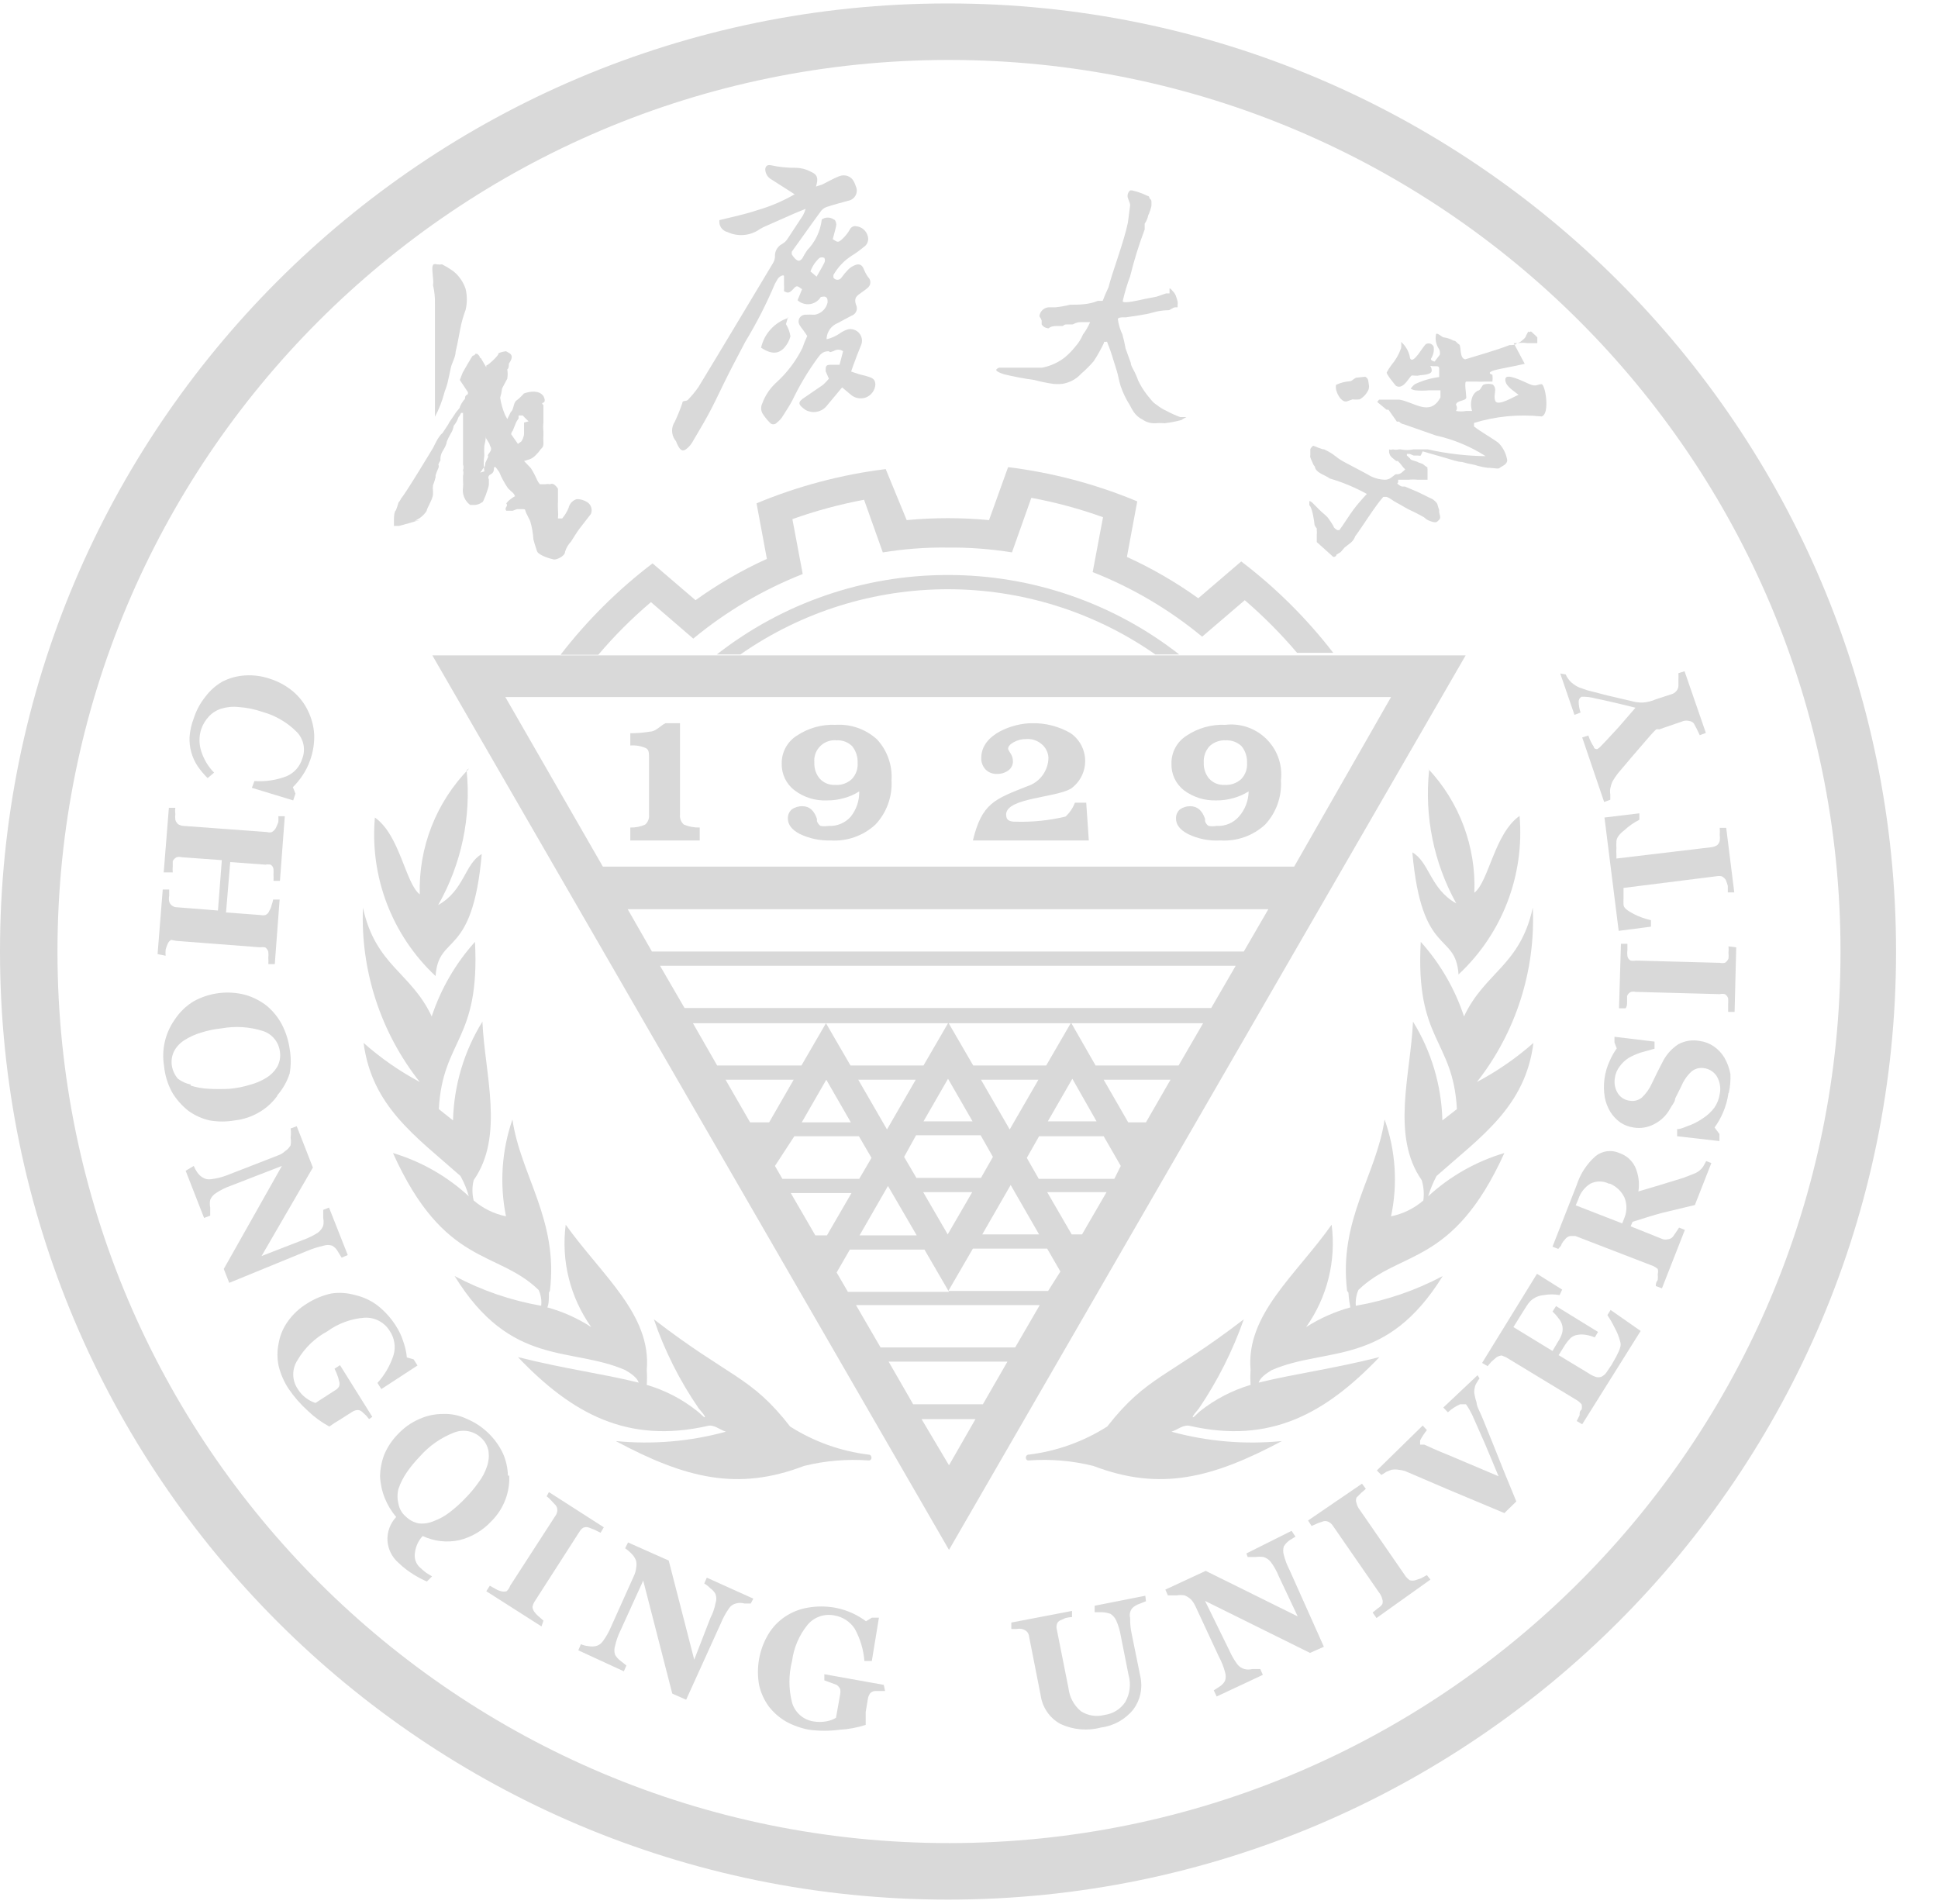 <svg width="675" height="663" xmlns="http://www.w3.org/2000/svg" xmlns:xlink="http://www.w3.org/1999/xlink" xml:space="preserve" overflow="hidden"><defs><clipPath id="clip0"><rect x="302" y="28" width="675" height="663"/></clipPath></defs><g clip-path="url(#clip0)" transform="translate(-302 -28)"><path d="M315.799 179.943C325.338 179.043 334.94 179.043 344.478 179.943L351.113 161.499 351.113 161.499C366.582 163.405 381.717 167.415 396.099 173.42L396.099 173.42 392.5 192.764C401.234 196.742 409.558 201.563 417.355 207.159L432.312 194.338 432.312 194.338C444.351 203.49 455.128 214.193 464.365 226.166L464.365 226.166 451.769 226.166 451.769 226.166C446.185 219.587 440.093 213.458 433.55 207.834L418.704 220.542 418.704 220.542C407.264 211.077 394.396 203.485 380.579 198.049L380.579 198.049 384.178 178.931C376.05 176.013 367.701 173.757 359.211 172.183L352.463 191.189 352.463 191.189C345.027 189.987 337.502 189.423 329.97 189.502 322.438 189.414 314.912 189.979 307.477 191.189L307.477 191.189 300.954 172.857C292.468 174.445 284.118 176.703 275.987 179.605L279.586 198.724 279.586 198.724C265.769 204.16 252.901 211.752 241.461 221.217L241.461 221.217 226.728 208.509C220.122 214.103 213.99 220.234 208.396 226.84L208.396 226.84 195.238 226.84 195.238 226.84C204.475 214.867 215.252 204.165 227.29 195.013L227.29 195.013 242.248 207.834C250.045 202.238 258.369 197.416 267.103 193.438L263.504 174.095 263.504 174.095C277.89 168.104 293.023 164.093 308.489 162.173L308.489 162.173Z" fill="#D9D9D9" fill-rule="evenodd" transform="matrix(1 0 0 1 302 29.2)"/><path d="M330.195 199.062C359.373 199.036 387.719 208.775 410.719 226.728L402.397 226.728C358.985 196.445 301.293 196.445 257.88 226.728L249.671 226.728C272.658 208.752 301.014 199.01 330.195 199.062" fill="#D9D9D9" fill-rule="evenodd" transform="matrix(1 0 0 1 302 29.2)"/><path d="M469.651 448.957C469.761 450.695 469.986 452.423 470.325 454.13 464.876 455.637 459.684 457.95 454.918 460.991 462.262 450.649 465.434 437.918 463.802 425.34 451.319 442.997 433.887 456.605 435.574 475.949 435.461 477.672 435.461 479.399 435.574 481.122 429.202 483.02 423.248 486.112 418.029 490.231 417.017 491.019 415.668 492.706 415.443 492.368 415.218 492.031 416.68 490.456 417.58 489.332 424.094 479.695 429.347 469.263 433.212 458.292 406.558 478.76 399.473 477.973 385.64 495.63 377.37 500.882 368.035 504.224 358.311 505.414 356.961 505.414 356.961 507.551 358.311 507.439 365.863 506.877 373.455 507.523 380.804 509.35 404.084 518.235 422.191 513.624 446.483 500.691 433.571 501.958 420.535 500.853 408.02 497.429 410.157 496.754 412.181 494.843 414.431 495.405 442.209 501.703 461.441 491.356 480.447 471.45 463.915 475.611 451.206 477.186 438.385 480.335L438.385 480.335C439.173 477.86 442.997 476.061 442.997 475.949 462.003 467.739 482.809 475.049 502.49 443.221 493.017 448.251 482.805 451.744 472.237 453.568 472.07 451.684 472.379 449.789 473.137 448.057 487.645 433.999 505.977 440.072 523.971 400.373 514.089 403.303 505.009 408.458 497.429 415.443 498.171 412.992 499.151 410.619 500.353 408.358 515.986 394.524 531.281 384.178 534.093 362.022 528.089 367.315 521.483 371.882 514.411 375.63 527.966 358.373 534.871 336.821 533.868 314.9 529.482 335.143 517.11 337.393 509.913 352.8 506.739 343.192 501.607 334.346 494.843 326.821 492.931 361.46 506.089 360.56 507.439 385.077L502.378 389.014C502.076 376.838 498.545 364.961 492.143 354.6 491.356 372.819 484.383 394.412 495.18 409.82 495.878 412.113 496.071 414.531 495.742 416.905 492.528 419.676 488.655 421.573 484.496 422.416 486.882 411.178 486.104 399.498 482.247 388.676 479.435 408.133 466.164 423.653 469.201 448.395M497.317 266.428C508.32 278.095 514.158 293.703 513.512 309.726 518.572 305.79 520.484 289.145 529.257 282.96 531.049 303.657 523.208 324.026 508.001 338.18 506.989 323.11 495.18 332.557 491.918 295.668 497.879 299.042 498.104 308.377 507.214 313.438 499.368 299.293 496.07 283.076 497.767 266.99Z" fill="#D9D9D9" fill-rule="evenodd" transform="matrix(1 0 0 1 302 29.2)"/><path d="M191.189 448.957C191.189 450.981 191.189 453.006 190.627 454.13 196.048 455.617 201.206 457.931 205.922 460.991 198.578 450.649 195.405 437.918 197.037 425.34 209.633 442.997 226.953 456.605 225.266 475.949 225.378 477.672 225.378 479.399 225.266 481.122 231.648 482.994 237.607 486.088 242.81 490.231 243.935 491.019 245.284 492.706 245.509 492.368 245.734 492.031 244.272 490.456 243.373 489.332 236.772 479.745 231.513 469.302 227.74 458.292 254.282 478.76 261.479 477.973 275.2 495.63 283.469 500.882 292.805 504.224 302.529 505.414 303.878 505.414 303.878 507.551 302.529 507.439 294.977 506.891 287.387 507.536 280.036 509.35 256.868 518.235 238.649 513.624 214.469 500.691 227.344 501.951 240.342 500.846 252.82 497.429 250.683 496.754 248.658 494.843 246.522 495.405 218.743 501.703 199.399 491.356 180.393 471.45 196.925 475.611 209.746 477.186 222.454 480.335L222.454 480.335C221.667 477.86 217.731 476.061 217.731 475.949 198.837 467.739 177.918 475.049 158.35 443.221 167.788 448.241 177.96 451.733 188.49 453.568 188.713 451.683 188.401 449.774 187.59 448.057 173.082 433.999 154.751 440.072 136.869 400.373 146.711 403.318 155.751 408.473 163.298 415.443 162.604 412.974 161.622 410.597 160.374 408.358 144.741 394.524 129.559 384.178 126.635 362.022 132.603 367.307 139.171 371.874 146.203 375.63 132.573 358.396 125.553 336.856 126.41 314.9 130.796 335.143 143.167 337.393 150.365 352.8 153.542 343.194 158.672 334.348 165.435 326.821 167.234 361.46 154.188 360.56 152.839 385.077L157.787 389.014C158.089 376.838 161.62 364.961 168.022 354.6 168.809 372.819 175.782 394.412 164.985 409.82 164.404 412.145 164.404 414.579 164.985 416.905 168.207 419.664 172.077 421.56 176.231 422.416 173.96 411.17 174.736 399.521 178.481 388.676 181.292 408.133 194.563 423.653 191.527 448.395M163.41 266.428C151.94 278.094 145.726 293.935 146.203 310.289 141.143 306.353 139.343 289.708 130.571 283.522 128.75 304.201 136.547 324.567 151.714 338.742 152.726 323.672 164.535 333.119 167.797 296.231 161.836 299.605 161.724 308.939 152.614 314 160.73 299.744 164.19 283.309 162.511 266.99Z" fill="#D9D9D9" fill-rule="evenodd" transform="matrix(1 0 0 1 302 29.2)"/><path d="M421.853 349.876 238.424 349.876 229.877 335.143 430.401 335.143ZM353.587 468.076 362.135 453.343 298.143 453.343 306.69 468.076ZM342.341 487.87 350.888 473.024 309.501 473.024 318.049 487.87ZM218.63 315.462 441.759 315.462 433.212 330.195 227.065 330.195ZM176.006 241.573 484.496 241.573 450.757 300.617 209.971 300.617ZM338.742 389.351 330.195 374.506 330.195 374.506 321.648 389.351ZM321.535 413.981 330.082 428.714 330.082 428.714 338.63 413.981ZM314.9 401.722 319.173 409.032 341.666 409.032 345.827 401.722 341.554 394.187 319.061 394.187ZM361.91 428.714 352.013 411.507 342.116 428.714ZM369.332 441.647 364.721 433.662 338.855 433.662 330.307 448.395 365.059 448.395ZM364.721 413.981 373.269 428.714 376.868 428.714 385.415 413.981ZM381.928 389.351 373.494 374.506 373.494 374.506 364.946 389.351ZM390.363 404.871 384.403 394.524 361.91 394.524 357.636 402.06 361.797 409.37 388.114 409.37ZM384.403 374.843 392.95 389.689 399.135 389.689 407.683 374.843ZM373.156 355.162 381.591 369.895 410.494 369.895 419.042 355.162ZM341.666 374.843 351.676 392.163 361.685 374.843ZM330.42 355.162 338.967 369.895 364.384 369.895 372.931 355.162ZM298.93 374.843 308.939 392.163 318.949 374.843ZM287.683 355.162 296.231 369.895 321.648 369.895 330.195 355.162ZM279.136 369.895 287.683 355.162 241.348 355.162 249.783 369.895ZM267.89 389.689 276.437 374.843 252.707 374.843 261.254 389.689 267.44 389.689ZM296.343 389.689 287.796 374.843 287.796 374.843 279.249 389.689ZM299.267 409.37 303.541 402.06 299.155 394.524 276.662 394.524 269.914 404.871 272.501 409.37ZM288.021 429.051 296.568 414.318 275.425 414.318 283.972 429.051ZM319.286 429.051 309.277 411.844 299.38 429.051ZM330.532 448.732 321.985 433.999 296.006 433.999 291.395 441.984 295.331 448.732ZM510.475 227.065 330.532 538.591 150.59 227.065ZM330.532 509.125 339.754 493.043 320.973 493.043Z" fill="#D9D9D9" fill-rule="evenodd" transform="matrix(1 0 0 1 302 29.2)"/><path d="M330.195 19.681C158.703 19.868 19.832 159.04 20.019 330.532 20.205 502.024 159.378 640.894 330.87 640.709 502.23 640.522 641.046 501.556 641.046 330.195 641.046 158.703 502.024 19.681 330.532 19.681 330.42 19.681 330.307 19.681 330.195 19.681M330.195 0C512.557-7.99107e-14 660.39 147.833 660.39 330.195 660.39 512.557 512.557 660.39 330.195 660.39 147.833 660.39 6.86428e-06 512.557 6.86428e-06 330.195-0.062 147.895 147.67 0.062 329.97 6.86428e-06 330.045-1.869e-05 330.12-1.869e-05 330.195 6.86428e-06Z" fill="#D9D9D9" fill-rule="evenodd" transform="matrix(1 0 0 1 302 29.2)"/><path d="M393.625 95.032C392.561 97.855 391.696 100.748 391.038 103.692 391.038 104.817 398.123 103.017 398.798 102.905L398.798 102.905 402.847 102.118 406.108 100.993 406.783 100.993 407.345 100.993C407.345 100.993 407.345 100.993 407.345 100.993L407.345 99.193C407.345 99.193 407.345 99.193 407.345 99.193 407.345 99.193 407.345 99.193 407.345 99.193L407.345 99.193 407.345 99.193C407.754 99.402 408.102 99.712 408.358 100.093 408.84 100.533 409.222 101.069 409.482 101.668 409.758 102.363 409.984 103.077 410.157 103.804L410.157 103.804 410.157 103.804C410.219 104.215 410.219 104.632 410.157 105.042 410.157 105.042 410.157 105.716 410.157 105.829L410.157 105.829C410.157 105.829 410.157 105.829 409.37 105.829 408.582 105.829 407.458 106.841 407.008 106.841 406.558 106.841 404.196 106.841 401.61 107.628 399.023 108.416 394.187 108.978 392.163 109.315L391.038 109.315C391.038 109.315 389.239 109.315 389.351 109.99 389.594 111.824 390.125 113.608 390.926 115.276 391.39 116.903 391.766 118.555 392.05 120.224L393.85 125.173C393.85 126.297 394.974 127.759 395.424 128.884 395.81 129.688 396.148 130.514 396.436 131.358 397.301 133.153 398.356 134.85 399.585 136.419L401.16 138.331C401.639 138.907 402.208 139.401 402.847 139.793 403.914 140.65 405.086 141.368 406.333 141.93 407.857 142.75 409.435 143.464 411.057 144.067L412.856 144.067C413.756 144.067 412.856 144.067 411.507 145.079 409.587 145.593 407.632 145.97 405.658 146.203 404.536 146.099 403.407 146.099 402.284 146.203 400.763 146.269 399.263 145.835 398.011 144.966 396.742 144.36 395.656 143.429 394.862 142.267 394.37 141.505 393.919 140.716 393.512 139.905 392.209 137.863 391.152 135.673 390.363 133.383 389.801 131.696 389.464 129.559 389.014 128.097 387.664 123.823 386.877 121.011 385.977 118.875 385.077 116.738 385.977 117.975 385.19 117.862 384.403 117.75 384.628 117.862 384.403 118.425 384.178 118.987 382.266 122.698 380.916 124.61 379.606 126.145 378.178 127.574 376.643 128.884 374.912 130.813 372.568 132.084 370.007 132.483 368.923 132.598 367.83 132.598 366.746 132.483 364.547 132.162 362.369 131.711 360.223 131.133 356.627 130.655 353.06 129.979 349.539 129.109 346.615 128.097 346.39 127.534 347.964 126.86 351.338 126.86 359.211 126.86 362.922 126.86 365.885 126.307 368.667 125.032 371.019 123.148 372.293 122.061 373.46 120.856 374.506 119.549 375.636 118.284 376.548 116.84 377.205 115.276 378.205 113.96 379.036 112.525 379.679 111.002L379.004 111.002 376.193 111.002C374.731 111.002 373.943 111.789 373.494 111.789L371.694 111.789C370.907 111.789 370.907 111.789 370.12 112.352L368.77 112.352C368.77 112.352 367.87 112.352 367.758 112.352 367.645 112.352 365.959 112.352 365.284 113.139 364.283 113.142 363.348 112.633 362.81 111.789L362.81 110.44C362.637 109.909 362.371 109.413 362.022 108.978 362.177 107.307 363.5 105.984 365.171 105.829L367.533 105.829C369.279 105.664 371.008 105.363 372.706 104.929 375.63 104.929 379.229 104.929 382.378 103.58L384.065 103.58C384.59 102.155 385.265 100.58 386.09 98.856 387.214 94.132 391.488 82.999 392.837 76.363L393.625 70.29 393.625 70.29C393.625 69.278 392.613 67.816 392.725 66.916L392.725 66.916C392.725 66.916 392.725 66.916 392.725 66.916L392.725 66.916C392.757 66.216 393.084 65.562 393.625 65.117L394.3 65.117C396.165 65.549 397.976 66.19 399.698 67.029L399.698 67.029 399.698 67.029C399.698 67.029 399.698 67.029 399.698 67.029 399.698 67.029 400.373 67.029 400.373 67.928 400.759 68.124 401.016 68.508 401.047 68.941L401.047 68.941C401.047 68.941 401.047 69.615 401.047 70.29 401.047 70.965 400.26 73.214 399.923 73.776L399.923 73.776C399.726 74.829 399.304 75.826 398.686 76.701L398.686 77.825 398.686 78.725C396.669 84.053 394.979 89.499 393.625 95.032Z" fill="#D9D9D9" fill-rule="evenodd" transform="matrix(1 0 0 1 302 29.2)"/><path d="M531.056 125.51C526.895 126.522 521.497 127.309 519.81 127.984 518.123 128.659 519.135 129.109 519.81 129.334 519.901 130.119 519.901 130.911 519.81 131.696 519.81 131.696 517.785 131.696 517.11 131.696 516.136 131.756 515.16 131.756 514.186 131.696 512.162 131.696 511.487 131.696 510.7 131.696 509.913 131.696 510.7 135.857 510.7 137.206 510.7 138.556 507.326 138.106 507.101 139.793 507.57 140.428 507.57 141.294 507.101 141.93 508.291 142.15 509.51 142.15 510.7 141.93 511.6 141.93 512.162 141.93 512.724 141.93L512.724 141.93C512.227 140.433 512.227 138.816 512.724 137.319 513.043 136.257 513.771 135.366 514.749 134.845 515.761 134.845 516.098 132.82 516.885 132.708 517.875 132.404 518.932 132.404 519.922 132.708 521.721 134.282 519.922 136.419 520.822 138.443 521.721 140.468 527.57 136.756 528.919 136.307L528.919 136.307C526.782 134.62 524.083 133.045 524.308 130.796 524.533 128.547 530.381 131.583 532.743 132.595 535.105 133.607 535.555 132.595 536.904 132.595 538.254 132.595 539.941 143.167 536.904 143.842 528.998 143.004 521.003 143.77 513.399 146.091L513.399 146.091C513.399 146.091 513.399 146.766 513.399 147.328 515.986 149.352 519.022 150.927 521.946 153.064 523.421 154.588 524.435 156.498 524.87 158.575 525.433 160.486 522.959 161.161 522.396 161.724 521.834 162.286 520.372 161.724 518.123 161.724 516.595 161.523 515.089 161.185 513.624 160.711 512.144 160.456 510.68 160.119 509.238 159.699 507.888 159.699 505.527 158.912 504.065 158.462 502.603 158.012 498.329 156.775 495.517 155.988L494.843 157.45C494.551 157.553 494.234 157.553 493.943 157.45L493.943 157.45 493.043 157.45 493.043 157.45 492.368 157.45 491.019 156.888C491.019 156.888 490.231 156.888 490.007 156.888L490.007 156.888 490.007 157.45 491.131 158.462 491.131 158.462C491.131 159.137 493.38 159.362 493.943 159.812L493.943 159.812 495.517 160.374C496.04 160.837 496.605 161.252 497.204 161.611 497.122 161.79 497.122 161.995 497.204 162.173L497.204 162.173 497.204 162.848 497.204 162.848C497.204 162.848 497.204 162.848 497.204 163.635L497.204 163.635C497.204 163.635 497.204 163.635 497.204 164.31L497.204 164.31 497.204 164.31 497.204 165.322 497.204 165.885 497.204 165.885 497.204 165.885 494.73 165.885 494.73 165.885 494.73 165.885C494.73 165.885 494.73 165.885 493.83 165.885L493.83 165.885 493.83 165.885C492.708 165.774 491.579 165.774 490.456 165.885L486.97 165.885C486.97 165.885 486.97 165.885 486.97 166.559 486.97 167.234 486.295 167.122 486.97 167.459 487.349 167.827 487.812 168.097 488.32 168.246L488.32 168.246C488.32 168.246 488.994 168.246 489.332 168.246L493.83 170.158 499.116 172.745 499.116 172.745C501.141 174.432 500.353 174.095 501.253 176.344L501.253 176.344C501.253 176.344 501.253 176.344 501.253 177.019L501.253 177.019 501.253 177.019C501.253 177.693 502.04 179.155 501.253 179.83 500.466 180.505 500.466 181.067 498.441 180.393 496.417 179.718 496.417 179.155 495.742 178.818 495.067 178.481 492.931 177.244 491.356 176.569 489.782 175.894 488.207 174.769 486.633 173.982 485.058 173.195 484.271 172.295 482.921 171.845L481.797 171.845C478.873 175.107 474.486 182.304 472.012 185.566 471.337 187.59 469.763 188.265 468.301 189.502L468.301 189.502 466.951 191.077 466.951 191.077 465.489 191.976 465.489 191.976C465.489 192.539 464.59 192.989 464.252 192.651L458.629 187.59 458.629 187.59 458.629 186.353 458.629 186.353 458.629 186.353C458.629 186.353 458.629 185.229 458.629 185.004L458.629 185.004C458.693 184.519 458.693 184.026 458.629 183.542L458.629 183.542 458.629 182.867C458.629 182.867 457.842 181.855 457.842 181.517 457.842 181.18 457.167 175.669 456.042 174.769 454.918 173.87 456.042 174.769 456.042 174.769L456.042 174.769 456.042 173.307 456.042 173.307 456.042 173.307 456.042 173.307C456.717 173.307 457.729 174.544 459.304 176.119 460.878 177.693 461.441 177.918 462.453 179.043 463.179 180.02 463.855 181.034 464.477 182.08 464.477 182.642 465.377 183.204 465.827 183.429L466.502 183.429 466.502 183.429C468.076 181.292 470.1 178.031 471.45 176.231 472.8 174.432 474.374 172.633 476.061 170.833 471.961 168.565 467.624 166.754 463.128 165.435L463.128 165.435C461.778 164.31 458.179 163.523 457.954 161.274L457.954 161.274C457.954 161.274 457.954 161.274 457.954 161.274L457.954 161.274C457.587 160.895 457.317 160.431 457.167 159.924L457.167 159.924C457.167 159.924 456.042 157.787 456.38 157.337L456.38 157.337 456.38 156.325 456.38 156.325 456.38 155.763C456.38 155.763 456.38 155.763 456.38 155.201L456.38 155.201C456.38 155.201 457.055 153.964 457.504 154.076 457.954 154.188 460.316 155.313 461.216 155.313 465.264 157.225 464.815 157.9 468.189 159.699 471.562 161.499 476.736 164.198 477.411 164.648L477.411 164.648C478.95 165.416 480.639 165.837 482.359 165.885 484.158 165.885 485.058 164.648 486.07 163.973L486.858 163.973C487.401 163.895 487.908 163.66 488.32 163.298L489.444 162.286C488.432 161.386 487.87 160.261 486.858 159.362L486.858 159.362 486.295 159.362 486.295 159.362C485.171 158.35 484.046 157.9 483.821 156.325L483.821 156.325 483.821 155.313C484.256 155.477 484.735 155.477 485.171 155.313 485.835 155.475 486.53 155.475 487.195 155.313 487.195 155.313 487.195 155.313 487.87 155.313L487.87 155.313 487.87 155.313C489.317 155.601 490.808 155.601 492.256 155.313L492.256 155.313 492.256 155.313 493.605 155.313 495.63 155.313 497.317 155.313C503.927 156.793 510.674 157.585 517.448 157.675L517.448 157.675 517.448 157.675C512.141 154.28 506.279 151.842 500.128 150.477L488.882 146.541C488.266 146.441 487.707 146.121 487.307 145.641L487.307 145.641 487.307 145.641 486.52 145.641 483.596 141.48 483.596 141.48 482.921 141.48 482.247 140.918 482.247 140.918 482.247 140.918 482.247 140.918 479.66 138.781 479.66 138.781 479.66 138.781 479.66 138.781C479.66 138.781 479.66 138.781 479.66 138.781L479.66 138.781 479.66 138.781 479.66 138.781 480.335 137.994C480.335 137.994 480.335 137.994 480.335 137.994 480.335 137.994 480.335 137.994 480.335 137.994L480.335 137.994 481.797 137.994 481.797 137.994 481.797 137.994 482.696 137.994 482.696 137.994 482.696 137.994 482.696 137.994 482.696 137.994 482.696 137.994 483.259 137.994 483.259 137.994 486.183 137.994 487.42 137.994C492.481 138.781 498.104 144.067 501.703 137.206 501.703 136.644 501.703 134.957 501.703 134.732L497.767 134.732C496.158 134.888 494.539 134.888 492.931 134.732 492.374 134.65 491.839 134.459 491.356 134.17L491.356 134.17C491.751 133.567 492.246 133.034 492.818 132.595 495.482 131.331 498.329 130.497 501.253 130.121 501.253 129.334 501.253 128.209 501.253 127.085 501.253 125.96 499.791 126.522 498.666 126.297 497.542 126.072 498.666 126.297 498.666 127.872 498.666 129.446 495.067 129.334 494.28 129.559 493.493 129.784 492.593 129.559 491.806 129.559 491.019 129.559 488.882 134.845 486.183 133.158 486.183 133.158 482.471 128.772 483.034 128.434 483.495 127.57 484.021 126.744 484.608 125.96 486.082 124.234 487.224 122.251 487.982 120.112 488.11 119.367 488.11 118.607 487.982 117.862 487.982 117.862 487.982 117.862 487.982 117.862 489.682 119.338 490.798 121.372 491.131 123.598 492.256 125.847 495.405 119.662 496.642 118.65 497.56 118.128 498.727 118.448 499.249 119.366 499.283 119.426 499.314 119.486 499.341 119.549 499.541 120.914 499.263 122.304 498.554 123.486 497.879 124.385 499.678 124.723 499.678 124.723L501.478 122.361C501.66 121.494 501.455 120.59 500.916 119.887 500.137 118.567 499.857 117.01 500.128 115.501 500.128 114.039 502.378 116.4 502.827 116.288 504.011 116.456 505.154 116.837 506.201 117.413 507.101 117.413 507.439 118.312 508.226 118.762 509.013 119.212 508.226 123.711 510.363 123.936 515.423 122.361 520.822 120.899 525.77 118.987L526.332 118.987C526.332 118.987 528.019 118.987 528.244 118.425L528.244 118.425 528.244 118.425C528.819 118.277 529.357 118.009 529.819 117.638L529.819 117.638 529.819 117.638C529.819 117.638 531.506 116.4 531.506 115.726 531.506 115.051 531.506 115.726 531.506 115.726 531.506 115.726 531.506 115.726 532.293 114.264L532.293 114.264 532.293 114.264 532.293 114.264C533.08 114.826 532.293 114.264 533.305 114.264L533.305 114.264 533.305 114.264 534.767 115.613 534.767 115.613C534.767 115.613 534.767 115.613 534.767 115.613 534.767 115.613 534.767 115.613 534.767 115.613L535.442 116.288 535.442 116.288 535.442 116.288 535.442 116.288 535.442 116.288 535.442 116.288 535.442 116.288 535.442 116.288 535.442 116.288 535.442 116.288 535.442 116.288C535.442 116.288 535.442 116.288 535.442 116.288 535.442 116.288 535.442 116.288 535.442 116.288 535.442 116.288 535.442 116.288 535.442 116.288 535.442 116.288 535.442 116.288 535.442 116.288 535.442 116.288 535.442 116.288 535.442 116.288L535.442 116.288 535.442 116.288 535.442 117.075C535.442 117.075 535.442 117.075 535.442 117.075L535.442 117.075 535.442 117.075 535.442 117.075 535.442 117.075 535.442 117.75 535.442 117.75 535.442 117.75C535.442 117.75 535.442 117.75 535.442 118.312 535.442 118.875 535.442 118.312 535.442 118.312 535.442 118.312 535.442 118.312 535.442 118.312L535.442 118.312 533.643 118.312 531.956 118.312C530.875 118.144 529.775 118.144 528.694 118.312L527.232 118.312ZM475.499 130.009C476.736 130.683 476.511 131.471 476.736 132.595 476.961 133.72 476.736 133.607 476.736 134.282 476.127 135.806 475.016 137.076 473.587 137.881 472.766 137.994 471.934 137.994 471.113 137.881L469.201 138.556C467.064 139.343 464.702 134.62 465.377 132.82 466.863 132.122 468.463 131.702 470.1 131.583 470.888 131.583 471.45 130.683 472.35 130.346Z" fill="#D9D9D9" fill-rule="evenodd" transform="matrix(1 0 0 1 302 29.2)"/><path d="M274.525 109.09 273.738 111.677C274.549 112.979 275.084 114.433 275.312 115.951 274.918 117.412 274.185 118.76 273.176 119.887 271.264 122.024 268.789 122.361 265.078 119.887 266.183 115.014 269.772 111.082 274.525 109.54M284.422 95.145C285.434 93.345 286.334 91.883 287.121 90.309 287.383 89.777 287.383 89.154 287.121 88.622 286.589 88.36 285.966 88.36 285.434 88.622 283.998 89.901 282.914 91.527 282.285 93.345ZM287.908 116.963C289.603 116.555 291.206 115.829 292.632 114.826 293.485 114.22 294.437 113.763 295.443 113.476 297.642 113.069 299.754 114.521 300.161 116.72 300.319 117.564 300.202 118.437 299.83 119.212 298.93 121.349 298.143 123.486 297.355 125.623 296.568 127.759 296.793 127.197 296.456 128.209L299.155 129.109 301.741 129.784C304.216 130.458 304.778 131.021 304.89 132.708 304.769 134.713 303.497 136.467 301.629 137.206 299.728 137.92 297.587 137.484 296.118 136.082L293.307 133.72 287.683 140.468C285.856 142.417 282.94 142.88 280.598 141.592L280.598 141.592C277.674 139.568 277.787 138.781 280.598 136.981L286.671 132.82C287.402 132.163 288.079 131.449 288.696 130.683L287.571 128.097C287.571 126.522 287.571 125.847 289.145 125.847L292.407 125.847 293.644 121.124C292.633 120.41 291.281 120.41 290.27 121.124 289.708 121.124 289.145 121.799 288.696 121.124 286.334 121.124 285.659 122.361 284.534 123.823 281.259 128.355 278.4 133.173 275.987 138.219 274.863 140.355 273.513 142.267 272.276 144.292 271.801 144.935 271.232 145.504 270.589 145.979 270.051 146.662 269.061 146.779 268.378 146.242 268.28 146.165 268.191 146.076 268.115 145.979 267.132 144.993 266.264 143.899 265.528 142.717 264.968 141.623 264.968 140.325 265.528 139.231 266.521 136.529 268.139 134.101 270.251 132.145 274.067 128.718 277.196 124.596 279.474 119.999 279.952 118.58 280.515 117.19 281.161 115.838 280.712 115.1 280.224 114.387 279.698 113.701 279.287 113.204 278.911 112.678 278.574 112.127 277.821 111.061 278.076 109.588 279.141 108.835 279.472 108.602 279.858 108.457 280.261 108.416 281.423 108.355 282.585 108.355 283.747 108.416 285.983 108.051 287.767 106.355 288.246 104.142 288.246 103.242 288.246 102.567 287.571 102.23 286.896 101.893 286.446 102.23 285.884 102.23 284.361 104.721 281.108 105.505 278.617 103.982 278.321 103.801 278.042 103.591 277.787 103.355L279.361 99.531C277.562 98.181 277.449 98.181 276.212 99.531 274.975 100.88 274.413 100.993 273.063 100.206 273.118 99.344 273.118 98.48 273.063 97.619 273.063 96.719 273.063 95.82 273.063 95.032 273.063 94.245 271.376 95.032 270.814 96.044L269.914 97.619C266.962 104.609 263.504 111.375 259.567 117.862 257.093 122.586 254.507 127.422 252.145 132.258 249.783 137.094 248.433 140.018 246.522 143.504 244.61 146.991 242.923 149.69 241.123 152.839 240.861 153.277 240.56 153.691 240.224 154.076 238.087 156.438 237.075 156.213 235.725 153.176 235.614 152.712 235.381 152.284 235.05 151.939 233.765 150.036 233.765 147.544 235.05 145.641 236.029 143.553 236.891 141.413 237.637 139.231 237.637 138.106 238.986 138.668 239.549 138.106 240.906 136.709 242.147 135.206 243.26 133.607 252.032 119.212 260.58 104.817 269.239 90.421 269.76 89.581 269.996 88.595 269.914 87.61 270.007 85.988 270.948 84.536 272.388 83.786 273.282 83.282 274.021 82.543 274.525 81.649L279.698 73.776C280.069 73.057 280.37 72.304 280.598 71.527L276.774 73.102 267.103 77.375C266.246 77.72 265.418 78.133 264.628 78.612 261.333 80.944 257.04 81.33 253.382 79.625 251.506 79.178 250.285 77.37 250.57 75.463 255.069 74.339 259.567 73.439 263.841 71.977 268.36 70.671 272.702 68.821 276.774 66.466L268.677 61.293C267.436 60.606 266.631 59.334 266.54 57.919 266.54 56.682 267.215 56.12 268.452 56.345 271.332 56.978 274.275 57.28 277.224 57.244 279.033 57.272 280.806 57.735 282.398 58.594 284.759 59.606 285.097 60.956 284.197 63.767L286.334 63.092C288.358 62.08 290.27 60.956 292.294 60.168 294.319 59.381 296.568 60.168 297.468 62.193 297.703 62.621 297.892 63.074 298.03 63.542 298.93 65.315 298.222 67.481 296.45 68.38 296.133 68.541 295.793 68.654 295.443 68.716 293.082 69.39 290.72 69.953 288.358 70.74 287.493 70.963 286.712 71.431 286.109 72.09 282.623 76.813 279.249 81.649 275.762 86.485 275.762 86.485 275.762 86.485 275.762 87.385 276.073 87.855 276.41 88.305 276.774 88.734 278.012 89.971 278.574 89.859 279.474 88.734 279.967 87.757 280.531 86.817 281.161 85.923 283.981 83.018 285.76 79.261 286.221 75.239 287.468 74.355 289.136 74.355 290.383 75.239 290.945 75.239 291.282 76.476 291.282 77.038 291.282 77.6 290.495 80.412 290.045 82.099 291.732 83.224 291.957 83.336 293.307 82.099 294.377 81.123 295.288 79.984 296.006 78.725 296.404 77.873 297.335 77.407 298.255 77.6 300.105 77.794 301.657 79.08 302.191 80.862 302.74 82.387 302.126 84.088 300.729 84.91 299.454 85.984 298.101 86.961 296.681 87.835 294.03 89.532 291.83 91.848 290.27 94.582L290.27 95.482C290.785 96.259 291.832 96.47 292.608 95.955 292.796 95.831 292.957 95.67 293.082 95.482 293.77 94.533 294.521 93.631 295.331 92.783 296.054 92.031 296.938 91.454 297.918 91.096 299.38 90.534 300.392 91.096 300.954 92.783 301.315 93.653 301.768 94.482 302.304 95.257 303.328 96.161 303.427 97.725 302.523 98.749 302.454 98.827 302.381 98.9 302.304 98.969 301.292 99.868 300.167 100.543 299.155 101.33 298.143 102.118 297.468 102.905 298.143 104.929 298.833 106.25 298.324 107.881 297.002 108.572 296.863 108.645 296.718 108.705 296.568 108.753L291.732 111.34C289.591 112.213 288.115 114.21 287.908 116.513Z" fill="#D9D9D9" fill-rule="evenodd" transform="matrix(1 0 0 1 302 29.2)"/><path d="M168.696 162.961C168.42 161.096 168.42 159.202 168.696 157.337 168.611 156.252 168.611 155.161 168.696 154.076L168.696 154.076C168.956 153.003 169.144 151.913 169.259 150.814L169.259 150.814 169.259 150.814 169.259 151.377 170.496 153.401C170.496 154.188 171.733 154.863 170.496 156.438 169.259 158.012 170.496 157.225 169.821 158.35L169.034 160.037C169.034 160.599 169.034 161.274 168.246 161.948 167.963 162.471 167.623 162.962 167.234 163.41 167.234 163.41 167.234 163.41 167.234 163.41M182.529 145.979C182.529 147.666 182.529 148.34 182.529 149.69 182.529 151.039 181.855 152.052 181.63 152.501L181.63 152.501 180.393 153.401 178.031 150.027C178.031 150.027 178.031 149.465 178.593 148.79L178.593 148.79 179.83 145.754 180.618 144.517 180.618 144.517 180.618 143.504 181.292 143.504 182.08 143.504C182.713 144.22 183.389 144.896 184.104 145.529ZM182.529 159.362 184.891 161.836 184.891 161.836C185.749 163.201 186.501 164.63 187.14 166.11 187.387 166.593 187.689 167.045 188.04 167.459 188.04 167.459 188.94 167.459 189.952 167.459 190.471 167.347 191.008 167.347 191.527 167.459 191.949 167.239 192.453 167.239 192.876 167.459 193.471 167.873 193.969 168.411 194.338 169.034 194.338 169.933 194.338 170.946 194.338 171.508 194.338 172.07 194.338 173.195 194.338 173.195 194.28 174.281 194.28 175.37 194.338 176.456 194.425 177.429 194.425 178.408 194.338 179.38 195.013 179.38 195.35 179.38 195.8 179.38 196.74 178.269 197.5 177.016 198.049 175.669 198.318 174.432 199.15 173.392 200.299 172.857 200.974 172.295 203.448 172.857 204.797 173.87 205.976 174.809 206.389 176.415 205.809 177.806L201.873 182.867C200.861 184.216 199.736 186.128 198.837 187.478 197.893 188.462 197.199 189.657 196.812 190.964 196.812 192.539 193.776 193.776 192.989 193.663 192.201 193.551 187.59 192.314 187.028 190.739 186.466 189.165 185.903 187.14 185.791 186.691 185.657 184.519 185.28 182.367 184.666 180.28 183.991 178.818 183.429 177.918 183.092 177.019 182.754 176.119 183.092 176.231 182.192 176.119L180.28 176.119C179.605 176.119 178.818 176.794 178.143 176.681L176.344 176.681C176.344 176.681 175.782 176.119 176.344 175.332 176.906 174.544 176.344 174.32 176.344 174.095L176.906 173.42 176.906 173.42C177.653 172.72 178.484 172.115 179.38 171.62L179.38 171.62C179.24 171.201 179.009 170.817 178.706 170.496 178.076 169.966 177.475 169.403 176.906 168.809 175.697 167.048 174.679 165.163 173.87 163.186L172.633 161.499 172.633 161.499 172.07 161.499C172.07 162.286 172.07 163.41 170.946 163.973 169.821 164.535 170.046 165.322 170.271 165.772L170.271 166.559 170.271 166.559C170.271 166.559 170.271 166.559 170.271 167.572 170.271 168.584 168.246 173.982 168.022 173.645L168.022 173.645C167.309 174.208 166.45 174.559 165.547 174.657 165.547 174.657 164.648 174.657 164.31 174.657L163.748 174.657 163.748 174.657C161.833 173.22 160.878 170.833 161.274 168.471 161.337 167.761 161.337 167.045 161.274 166.335 161.274 166.335 161.274 165.66 161.274 164.535L161.274 164.535C161.44 163.87 161.44 163.175 161.274 162.511L161.274 162.511C161.497 161.893 161.497 161.216 161.274 160.599 161.274 160.599 161.274 160.599 161.274 160.599 161.274 160.599 161.274 158.687 161.274 158.35 161.274 158.012 161.274 156.888 161.274 156.213 161.274 155.538 161.274 154.413 161.274 154.076 161.274 153.739 161.274 150.59 161.274 150.252L161.274 150.252 161.274 149.24C161.274 149.24 161.274 147.103 161.274 147.103 161.274 147.103 161.274 144.741 161.274 144.741L161.274 143.954C161.274 143.954 161.274 143.954 161.274 143.279L161.274 142.605 160.599 142.605C160.599 142.605 160.037 143.842 159.699 144.067 159.335 145.177 158.762 146.207 158.012 147.103 157.877 148.066 157.531 148.988 157 149.802 157 149.802 155.313 152.726 155.538 153.176 155.256 154.005 154.879 154.797 154.413 155.538 153.852 156.337 153.504 157.265 153.401 158.237 153.401 158.237 153.401 159.024 153.401 159.137L153.401 159.137C153.401 159.137 152.501 160.599 152.726 160.824 152.951 161.049 152.726 161.611 152.726 161.724L152.726 161.724C152.341 162.566 152.002 163.43 151.714 164.31L151.714 164.31 151.714 164.985C151.485 165.943 151.183 166.883 150.814 167.797L150.814 167.797C150.72 168.506 150.72 169.224 150.814 169.933 150.814 169.933 150.814 170.721 150.814 170.833L150.814 170.833C150.814 172.633 148.79 175.444 148.565 176.794L148.565 176.794C147.564 178.324 146.109 179.504 144.404 180.168L146.203 179.943C145.4 180.107 144.611 180.333 143.842 180.618L139.006 181.967C139.006 181.967 137.431 181.967 137.206 181.967L137.206 179.718C137.206 179.718 137.206 176.906 137.881 176.569L137.881 176.569C138.232 175.687 138.532 174.785 138.781 173.87 138.781 173.87 139.793 172.52 139.681 172.408L139.681 172.408 139.681 172.408C140.918 171.283 150.927 154.638 150.927 154.638 150.927 154.638 152.726 150.59 154.076 149.69L154.076 149.69C154.076 149.69 156.438 146.203 156.325 146.203 156.213 146.203 158.687 142.717 158.687 142.605 158.687 142.492 160.261 140.805 160.149 140.693 160.037 140.58 161.161 138.331 161.948 137.769L161.948 137.769C161.948 137.206 161.948 136.532 162.848 136.194L162.848 136.194C163.056 135.888 163.056 135.488 162.848 135.182L162.848 135.182 160.149 131.133 161.161 128.547C161.161 128.547 164.423 122.811 164.648 122.698 164.873 122.586 165.322 122.698 165.547 122.024L166.222 122.024C166.222 122.024 166.222 122.024 166.784 122.586 167.347 123.148 166.784 123.373 167.459 123.486L167.459 123.486C167.459 123.486 169.146 126.297 169.371 126.747L169.371 126.072C170.046 126.072 173.757 122.474 173.532 122.136 173.307 121.799 174.657 121.349 176.231 121.124L177.244 121.686C179.493 122.923 177.244 125.173 177.244 125.51 177.244 125.847 177.244 127.197 176.681 127.422 176.861 128.502 176.861 129.604 176.681 130.683L176.681 130.683 174.882 134.057 174.882 134.057C174.754 135.163 174.528 136.254 174.207 137.319 174.519 139.368 175.085 141.371 175.894 143.279L176.681 144.741 177.918 142.267 177.918 142.267C178.931 141.592 178.818 139.006 179.83 138.331 180.842 137.656 182.529 135.857 182.417 135.857 184.554 135.07 187.815 134.62 189.277 136.756 189.277 136.756 190.289 138.556 189.277 139.006 188.265 139.456 189.277 139.568 189.277 140.018L189.277 144.966C189.277 144.966 189.277 145.866 189.277 145.866 189.155 146.95 189.155 148.043 189.277 149.128L189.277 150.14C189.22 151.077 189.22 152.014 189.277 152.951 189.277 153.851 189.277 154.413 188.378 155.201 187.851 155.971 187.248 156.687 186.578 157.337 185.88 158.093 184.983 158.639 183.991 158.912ZM151.039 90.871C151.404 90.742 151.8 90.742 152.164 90.871 152.761 90.954 153.366 90.954 153.964 90.871 155.37 91.597 156.725 92.424 158.012 93.345 159.94 94.941 161.382 97.045 162.173 99.418 162.739 101.822 162.739 104.325 162.173 106.729 162.173 106.729 161.274 109.09 160.711 111.452 160.149 113.814 159.587 117.638 158.687 121.349 158.687 123.148 157.337 125.285 157 126.972 156.663 128.659 156.213 130.683 155.875 132.145 155.538 133.607 154.863 135.07 154.751 135.632 153.996 138.524 152.901 141.318 151.489 143.954 151.489 143.954 151.489 138.106 151.489 133.832 151.489 131.921 151.489 130.234 151.489 129.559 151.489 128.884 151.489 124.948 151.489 122.811 151.489 116.85 151.489 111.564 151.489 104.704 151.549 102.473 151.323 100.243 150.814 98.069 151.264 96.269 149.915 91.658 151.039 90.871Z" fill="#D9D9D9" fill-rule="evenodd" transform="matrix(1 0 0 1 302 29.2)"/><path d="M219.53 291.507 219.53 287.009C221.308 287.058 223.075 286.712 224.703 285.996 225.695 285.124 226.199 283.823 226.053 282.51L226.053 262.829C226.053 261.029 226.053 259.905 224.928 259.342 223.23 258.602 221.376 258.293 219.53 258.443L219.53 254.169C221.829 254.172 224.123 253.985 226.39 253.607 228.415 253.607 230.214 251.358 231.789 250.683L236.85 250.683 236.85 282.51C236.703 283.823 237.207 285.124 238.199 285.996 239.945 286.715 241.823 287.06 243.71 287.009L243.71 291.507Z" fill="#D9D9D9" fill-rule="evenodd" transform="matrix(1 0 0 1 302 29.2)"/><path d="M298.705 264.516C298.805 262.398 298.125 260.318 296.793 258.668 295.361 257.259 293.4 256.522 291.395 256.643 287.501 256.251 284.027 259.089 283.635 262.982 283.587 263.455 283.587 263.931 283.635 264.403 283.537 266.452 284.22 268.462 285.547 270.027 286.906 271.485 288.842 272.267 290.832 272.163 292.981 272.342 295.104 271.608 296.681 270.139 298.126 268.639 298.862 266.593 298.705 264.516M299.267 274.413C297.614 275.499 295.789 276.298 293.869 276.774 291.969 277.326 289.998 277.591 288.021 277.562 283.98 277.748 280.001 276.515 276.774 274.075 273.878 271.905 272.204 268.472 272.276 264.853 272.166 260.91 274.128 257.198 277.449 255.069 281.456 252.365 286.228 251.025 291.057 251.245 296.343 250.914 301.537 252.741 305.453 256.306 309.035 260.167 310.866 265.335 310.514 270.589 310.842 276.28 308.808 281.854 304.89 285.996 300.654 289.896 295.004 291.887 289.258 291.507 285.568 291.62 281.905 290.848 278.574 289.258 275.762 287.796 274.413 285.996 274.413 283.86 274.374 282.662 274.868 281.509 275.762 280.711 276.843 279.94 278.146 279.546 279.474 279.586 281.872 279.586 283.559 281.048 284.534 283.972 284.557 284.234 284.557 284.497 284.534 284.759 284.757 285.439 285.191 286.029 285.772 286.446 286.703 286.599 287.652 286.599 288.583 286.446 291.535 286.617 294.4 285.414 296.343 283.185 298.312 280.692 299.346 277.589 299.267 274.413Z" fill="#D9D9D9" transform="matrix(1 0 0 1 302 29.2)"/><path d="M434.337 264.516C434.437 262.398 433.756 260.318 432.425 258.668 430.944 257.264 428.951 256.532 426.914 256.643 424.843 256.527 422.814 257.259 421.291 258.668 419.864 260.224 419.133 262.296 419.267 264.403 419.169 266.452 419.851 268.462 421.178 270.027 422.538 271.485 424.474 272.267 426.464 272.163 428.608 272.315 430.721 271.584 432.312 270.139 433.758 268.639 434.494 266.593 434.337 264.516M434.899 274.413C433.235 275.479 431.414 276.276 429.501 276.774 427.601 277.326 425.63 277.591 423.653 277.562 419.617 277.702 415.654 276.474 412.406 274.075 409.552 271.88 407.922 268.452 408.02 264.853 407.909 260.91 409.872 257.198 413.194 255.069 417.201 252.365 421.972 251.025 426.802 251.245 436.363 250.124 445.024 256.966 446.146 266.528 446.304 267.877 446.304 269.239 446.146 270.589 446.503 276.264 444.51 281.835 440.635 285.996 436.398 289.896 430.748 291.887 425.002 291.507 421.122 291.742 417.247 290.967 413.756 289.258 410.944 287.796 409.595 285.996 409.595 283.86 409.556 282.662 410.05 281.509 410.944 280.711 411.99 279.956 413.253 279.561 414.543 279.586 417.017 279.586 418.704 281.048 419.716 283.972 419.739 284.234 419.739 284.497 419.716 284.759 419.896 285.46 420.339 286.064 420.954 286.446 421.884 286.608 422.835 286.608 423.765 286.446 426.717 286.617 429.582 285.414 431.525 283.185 433.656 280.755 434.852 277.645 434.899 274.413Z" fill="#D9D9D9" transform="matrix(1 0 0 1 302 29.2)"/><path d="M338.855 291.507C342.004 278.461 346.502 277.112 357.861 272.613 362.164 271.219 365.103 267.24 365.171 262.716 365.089 260.821 364.186 259.056 362.697 257.88 361.254 256.674 359.401 256.069 357.524 256.193 355.95 256.153 354.395 256.541 353.025 257.318 351.788 257.993 351.113 258.78 351.113 259.68 351.362 260.232 351.663 260.76 352.013 261.254 352.53 262.058 352.805 262.996 352.8 263.953 352.818 265.196 352.231 266.371 351.226 267.103 350.055 267.962 348.628 268.398 347.177 268.34 345.703 268.387 344.275 267.817 343.241 266.765 342.225 265.67 341.697 264.209 341.779 262.716 341.779 254.394 353.025 250.683 359.323 250.683 364.095 250.556 368.808 251.762 372.931 254.169 378.273 257.911 379.57 265.274 375.828 270.616 375.039 271.743 374.058 272.723 372.931 273.513 367.308 276.662 351.113 276.662 350.438 282.173 350.438 283.522 350.438 285.097 354.037 284.984 359.79 285.132 365.537 284.527 371.132 283.185 372.583 281.85 373.699 280.193 374.393 278.349L378.33 278.349 379.229 291.507Z" fill="#D9D9D9" fill-rule="evenodd" transform="matrix(1 0 0 1 302 29.2)"/><path d="M570.981 282.06 570.981 284.31C569.096 285.261 567.355 286.472 565.807 287.908 563.896 289.37 562.996 290.72 562.996 291.845 562.945 292.631 562.945 293.42 562.996 294.206 562.92 294.954 562.92 295.708 562.996 296.456L562.996 297.805 596.06 293.869C596.688 293.785 597.296 293.595 597.86 293.307 598.44 292.912 598.843 292.307 598.984 291.62 599.066 290.947 599.066 290.268 598.984 289.595 599.033 288.771 599.033 287.945 598.984 287.121L601.234 287.121 604.045 309.614 601.796 309.614C601.796 309.052 601.796 308.377 601.796 307.365 601.625 306.673 601.399 305.996 601.121 305.34 600.786 304.749 600.276 304.278 599.659 303.991 599.027 303.872 598.379 303.872 597.747 303.991L565.47 308.039 565.47 309.389C565.47 309.389 565.47 310.739 565.47 311.638 565.431 312.387 565.431 313.139 565.47 313.888 565.47 315.012 566.932 316.024 569.069 317.149 570.959 318.105 572.962 318.823 575.03 319.286L575.03 321.535 563.783 322.997 558.835 283.522ZM604.72 328.733 604.158 351.226 601.908 351.226 601.908 348.639C601.953 347.927 601.953 347.214 601.908 346.502 601.726 345.893 601.326 345.373 600.784 345.04 600.192 344.897 599.576 344.897 598.984 345.04L569.744 344.253C569.189 344.124 568.611 344.124 568.057 344.253 567.422 344.53 566.932 345.06 566.707 345.715L566.707 347.739C566.707 348.639 566.707 349.314 566.145 349.989L563.896 349.989 564.57 327.496 566.82 327.496C566.82 328.058 566.82 328.733 566.82 329.633 566.733 330.342 566.733 331.06 566.82 331.769 566.922 332.443 567.339 333.029 567.944 333.344 568.538 333.46 569.15 333.46 569.744 333.344L598.984 334.131C599.578 334.249 600.19 334.249 600.784 334.131 601.333 333.778 601.764 333.27 602.021 332.669 602.11 331.998 602.11 331.316 602.021 330.645 602.106 329.897 602.106 329.142 602.021 328.396ZM602.021 379.454C601.706 381.819 601.063 384.128 600.109 386.315 599.325 388.14 598.344 389.875 597.185 391.488L598.872 393.737 598.872 396.211 584.139 394.524 584.139 392.05C585.601 392.05 587.176 391.151 588.863 390.588 590.454 389.944 591.964 389.113 593.361 388.114 594.779 387.161 596.033 385.984 597.073 384.628 598.079 383.187 598.734 381.53 598.984 379.792 599.427 377.626 599.025 375.373 597.86 373.494 596.824 371.982 595.182 370.997 593.361 370.794 591.825 370.573 590.268 371.024 589.088 372.032 587.581 373.452 586.392 375.177 585.601 377.092L583.464 381.366C583.464 382.603 582.227 383.84 581.665 384.965 580.391 387.3 578.427 389.185 576.042 390.363 573.867 391.501 571.378 391.896 568.956 391.488 567.353 391.256 565.819 390.68 564.458 389.801 563.078 388.834 561.895 387.612 560.971 386.202 559.991 384.613 559.305 382.861 558.947 381.029 558.217 376.719 558.805 372.29 560.634 368.32 561.304 366.776 562.134 365.306 563.108 363.934L562.321 361.91 562.321 359.885 576.267 361.572 576.267 364.047 571.431 365.396C569.944 365.883 568.511 366.524 567.157 367.308 565.969 368.083 564.939 369.075 564.12 370.232 563.182 371.436 562.598 372.876 562.433 374.393 562.142 376.233 562.543 378.117 563.558 379.679 564.477 381.06 565.958 381.967 567.607 382.153 569.127 382.437 570.696 382.024 571.88 381.029 573.363 379.63 574.548 377.947 575.367 376.08L577.391 371.919 579.303 368.208C580.548 365.878 582.368 363.903 584.589 362.472 586.862 361.259 589.481 360.862 592.012 361.348 593.79 361.581 595.487 362.237 596.96 363.259 598.409 364.275 599.633 365.576 600.559 367.083 601.588 368.862 602.31 370.801 602.696 372.819 602.807 375.046 602.618 377.278 602.133 379.454ZM596.06 403.859 590.325 418.479 579.078 421.178C576.042 421.966 572.555 423.09 568.619 424.327L567.944 425.902 579.191 430.401C579.78 430.558 580.401 430.558 580.99 430.401 581.65 430.339 582.258 430.015 582.677 429.501L583.689 428.039 584.814 426.352 586.838 427.139 578.853 447.495 576.716 446.708C576.716 446.146 576.716 445.471 577.391 444.571 577.465 443.898 577.465 443.219 577.391 442.547 577.534 441.955 577.534 441.339 577.391 440.747 576.92 440.333 576.389 439.993 575.817 439.735L548.713 429.276 546.913 429.276C546.248 429.4 545.648 429.758 545.227 430.288 544.697 430.825 544.244 431.43 543.877 432.087 543.877 432.762 542.977 433.325 542.752 433.774L540.728 432.987 549.163 411.507C550.395 407.643 552.649 404.185 555.686 401.497 558.023 399.576 561.245 399.141 564.008 400.373 566.422 401.177 568.408 402.92 569.519 405.209 570.712 407.89 571.102 410.858 570.643 413.756L577.841 411.619 586.276 409.032 589.762 407.683C590.83 407.315 591.793 406.699 592.574 405.883 592.99 405.455 593.332 404.961 593.586 404.421L594.261 403.184ZM560.409 411.057C558.356 410.033 555.94 410.033 553.886 411.057 551.91 412.314 550.438 414.224 549.725 416.455L548.825 418.592 565.02 424.89 565.807 422.865C566.697 420.626 566.697 418.132 565.807 415.893 564.775 413.712 562.972 411.989 560.747 411.057ZM544.102 447.945 543.202 449.857C541.381 449.518 539.512 449.518 537.691 449.857 535.97 449.992 534.344 450.705 533.08 451.881 532.52 452.459 532.03 453.101 531.618 453.793L530.269 455.93 527.12 460.991 540.728 469.313 542.865 465.714C543.414 464.883 543.831 463.973 544.102 463.015 544.326 462.129 544.326 461.202 544.102 460.316 543.852 459.397 543.39 458.549 542.752 457.842 542.164 457.019 541.485 456.264 540.728 455.592L541.965 453.681 556.585 462.678 555.461 464.59C554.452 464.163 553.394 463.861 552.312 463.69 551.382 463.53 550.43 463.53 549.5 463.69 548.581 463.808 547.719 464.199 547.026 464.815 546.307 465.533 545.667 466.324 545.114 467.176L542.865 470.775 553.099 476.961C553.899 477.521 554.768 477.975 555.686 478.31 556.342 478.533 557.053 478.533 557.71 478.31 558.374 478.004 558.953 477.541 559.397 476.961L561.309 474.149C561.309 474.149 562.321 472.35 562.321 472.35 562.737 471.66 563.113 470.946 563.446 470.213 563.84 469.504 564.143 468.749 564.345 467.964 564.508 467.375 564.508 466.752 564.345 466.164 563.898 464.395 563.217 462.693 562.321 461.103 561.601 459.62 560.775 458.192 559.847 456.83L560.971 455.03 571.431 462.34 551.075 494.843 549.163 493.718 550.175 491.694C550.175 490.794 550.175 490.231 550.85 489.782 551.027 489.156 551.027 488.495 550.85 487.87 550.454 487.403 549.999 486.987 549.5 486.633L524.646 471.562 523.071 470.888C522.386 470.942 521.727 471.174 521.159 471.562L519.472 473.024 518.123 474.599 516.211 473.474 535.33 442.434ZM515.311 478.873C514.934 479.371 514.596 479.897 514.299 480.447 513.94 480.988 513.71 481.603 513.624 482.247 513.419 483.059 513.419 483.909 513.624 484.721 513.784 485.599 514.01 486.464 514.299 487.307 514.299 488.657 515.536 490.569 516.548 493.156L520.147 502.04 523.971 511.6 528.132 521.721 523.971 525.77 503.84 517.335 489.669 511.262C488.874 510.962 488.042 510.773 487.195 510.7 486.339 510.546 485.464 510.546 484.608 510.7L482.921 511.375 481.122 512.499 479.547 510.925 495.517 495.292 496.979 496.867C496.079 497.988 495.288 499.194 494.618 500.466 494.618 501.141 494.618 501.703 494.618 501.928L495.18 501.928 496.08 501.928C497.767 502.715 500.466 503.952 504.402 505.527L521.946 512.949 517.335 501.928 513.512 493.268C513.054 492.15 512.527 491.06 511.937 490.007 511.536 489.264 511.085 488.551 510.588 487.87 510.588 487.87 509.463 487.87 508.563 487.87 506.994 488.566 505.55 489.516 504.29 490.681L502.715 488.994 514.636 477.748ZM498.216 548.938 479.435 562.321 478.085 560.409 479.885 558.947C480.508 558.578 481.045 558.08 481.459 557.485 481.648 556.939 481.648 556.345 481.459 555.798 481.333 555.201 481.105 554.631 480.784 554.111L464.14 530.044C463.812 529.585 463.391 529.201 462.903 528.919 462.361 528.601 461.724 528.482 461.103 528.582L459.079 529.257 456.83 530.269 455.592 528.357 474.374 515.536 475.724 517.335 474.037 518.797 472.462 520.372C472.218 520.986 472.218 521.67 472.462 522.284 472.588 522.881 472.816 523.451 473.137 523.971L489.669 547.926C490.061 548.397 490.515 548.814 491.019 549.163 491.644 549.34 492.305 549.34 492.931 549.163L494.955 548.488 496.979 547.363ZM451.206 533.98 449.182 535.217C448.371 535.787 447.683 536.514 447.158 537.354 446.861 538.345 446.861 539.4 447.158 540.391 447.632 542.223 448.312 543.996 449.182 545.676L461.103 572.33 456.267 574.467 419.716 556.36 428.151 573.567C428.888 575.23 429.792 576.813 430.85 578.291 431.481 579.169 432.395 579.805 433.437 580.09 434.322 580.319 435.251 580.319 436.136 580.09L438.948 580.09 439.848 582.115 423.765 589.65 422.753 587.513 425.002 586.051C425.712 585.561 426.291 584.905 426.689 584.139 426.984 583.187 426.984 582.168 426.689 581.215 426.195 579.337 425.478 577.524 424.552 575.817L416.342 558.16C415.962 557.346 415.47 556.589 414.88 555.911 414.23 555.284 413.467 554.788 412.631 554.449 411.702 554.278 410.749 554.278 409.82 554.449L406.783 554.449 405.883 552.424 419.941 545.901 451.994 561.759 445.358 547.701C444.67 545.98 443.762 544.354 442.659 542.865 442.005 542.01 441.1 541.381 440.072 541.065 439.139 540.947 438.194 540.947 437.261 541.065L434.562 541.065 434.112 539.828 449.857 531.956ZM399.135 556.473 396.886 557.373C395.963 557.669 395.118 558.17 394.412 558.835 393.589 559.795 393.294 561.101 393.625 562.321 393.588 564.212 393.777 566.099 394.187 567.944L397.224 582.902C398.042 586.833 397.143 590.925 394.749 594.148 391.958 597.626 387.926 599.884 383.503 600.446 378.781 601.712 373.764 601.274 369.332 599.209 365.619 597.17 363.078 593.505 362.472 589.312L358.423 568.732C358.36 568.151 358.125 567.602 357.749 567.157 357.265 566.645 356.638 566.293 355.949 566.145 355.318 566.014 354.668 566.014 354.037 566.145L352.238 566.145 352.238 563.896 373.381 559.847 373.381 561.984C372.622 562.02 371.868 562.133 371.132 562.321L369.332 563.108C368.702 563.358 368.237 563.907 368.095 564.57 367.927 565.159 367.927 565.782 368.095 566.37L372.144 586.726C372.498 589.893 374.072 592.797 376.53 594.823 378.974 596.364 381.951 596.813 384.74 596.06 387.678 595.673 390.303 594.033 391.938 591.562 393.57 588.693 393.975 585.286 393.062 582.115L390.363 568.507C390.066 566.685 389.538 564.908 388.789 563.221 388.36 562.252 387.656 561.43 386.764 560.859 385.859 560.537 384.912 560.348 383.953 560.297L381.254 560.297 381.254 558.047 398.911 554.561ZM545.339 233.701C545.572 234.262 545.873 234.79 546.239 235.275 546.593 235.776 547.009 236.229 547.476 236.625 548.228 237.256 549.06 237.784 549.95 238.199L552.874 239.211 559.847 241.011 568.057 242.923C569.406 243.326 570.81 243.515 572.218 243.485 573.769 243.361 575.289 242.981 576.716 242.36L582.227 240.561C582.842 240.391 583.391 240.038 583.802 239.549 584.264 239.057 584.542 238.422 584.589 237.749 584.589 237.749 584.589 236.625 584.589 235.613 584.629 234.825 584.629 234.038 584.589 233.251L586.726 232.576 594.148 254.057 592.012 254.844 590.999 252.707 589.987 250.795C589.568 250.281 588.96 249.957 588.3 249.895 587.673 249.738 587.016 249.738 586.388 249.895L579.528 252.257 577.954 252.82C577.581 252.759 577.201 252.759 576.829 252.82L575.704 253.944 574.017 255.856 568.394 262.379 563.446 268.227C562.782 269.082 562.18 269.985 561.646 270.926 561.283 271.716 561.019 272.547 560.859 273.4 560.745 274.071 560.745 274.755 560.859 275.425L560.859 277.337 558.722 278.124 551.075 255.631 553.211 254.956C553.662 256.351 554.306 257.676 555.123 258.893 555.123 259.567 556.023 259.792 556.36 259.68 556.78 259.44 557.16 259.137 557.485 258.78L559.734 256.418 563.783 252.032 569.631 245.284C562.883 243.597 558.385 242.585 555.573 242.023 554.036 241.598 552.443 241.408 550.85 241.461 550.227 241.792 549.838 242.441 549.838 243.148 549.858 244.45 550.086 245.741 550.512 246.971L548.375 247.759 543.427 233.363Z" fill="#D9D9D9" fill-rule="evenodd" transform="matrix(1 0 0 1 302 29.2)"/><path d="M54.883 331.095 56.682 308.602 58.931 308.602 58.931 310.739C58.785 311.406 58.785 312.096 58.931 312.763 59.076 313.359 59.437 313.88 59.943 314.225 60.461 314.614 61.096 314.812 61.743 314.787L75.913 315.912 77.263 298.368 63.317 297.355C62.729 297.187 62.106 297.187 61.518 297.355 60.939 297.655 60.468 298.127 60.168 298.705L60.168 300.504C60.106 301.215 60.106 301.93 60.168 302.641L57.019 302.641 58.819 280.148 61.068 280.148C60.951 280.856 60.951 281.578 61.068 282.285 60.986 282.958 60.986 283.637 61.068 284.31 61.238 284.925 61.591 285.474 62.08 285.884 62.631 286.203 63.245 286.396 63.88 286.446L93.008 288.583C93.556 288.763 94.147 288.763 94.695 288.583 95.252 288.255 95.716 287.79 96.044 287.234 96.385 286.539 96.685 285.826 96.944 285.097 97.005 284.423 97.005 283.746 96.944 283.072L99.193 283.072 97.507 305.565 95.257 305.565C95.308 304.853 95.308 304.14 95.257 303.428 95.296 302.792 95.296 302.153 95.257 301.517 95.197 300.858 94.819 300.27 94.245 299.942 93.65 299.83 93.04 299.83 92.446 299.942L80.187 299.042 78.725 316.587 90.759 317.486C91.314 317.612 91.89 317.612 92.446 317.486 93.08 317.21 93.57 316.679 93.795 316.024 94.165 315.437 94.431 314.791 94.582 314.113 94.817 313.452 95.005 312.775 95.145 312.088L97.394 312.088 95.707 334.581 93.458 334.581C93.511 333.87 93.511 333.155 93.458 332.444 93.519 331.733 93.519 331.018 93.458 330.307 93.29 329.662 92.89 329.101 92.333 328.733 91.775 328.632 91.204 328.632 90.646 328.733L61.406 326.484 59.606 326.146C59.035 326.473 58.597 326.991 58.369 327.608 58.091 328.226 57.865 328.864 57.694 329.52 57.621 330.231 57.621 330.946 57.694 331.657ZM308.264 587.738 306.577 587.738 304.778 587.738C304.082 587.783 303.433 588.107 302.979 588.638 302.658 589.157 302.43 589.727 302.304 590.325L301.517 595.048 301.517 597.297C301.517 597.972 301.517 598.647 301.517 599.547 298.563 600.492 295.503 601.059 292.407 601.234 288.898 601.697 285.344 601.697 281.835 601.234 279.043 600.722 276.347 599.774 273.85 598.422 271.504 597.068 269.443 595.273 267.777 593.136 266.163 590.915 265.016 588.39 264.403 585.714 263.293 579.641 264.411 573.372 267.552 568.057 269.018 565.586 271.016 563.474 273.4 561.871 275.775 560.281 278.457 559.208 281.273 558.722 284.434 558.161 287.671 558.161 290.832 558.722 293.01 559.125 295.126 559.805 297.13 560.747 298.716 561.494 300.223 562.399 301.629 563.446L303.653 562.209 306.128 562.209 303.653 577.279 301.067 577.279C300.756 573.332 299.606 569.498 297.693 566.032 296.076 563.577 293.508 561.906 290.608 561.421 287.133 560.716 283.552 561.967 281.273 564.683 278.344 568.302 276.475 572.662 275.875 577.279 274.647 582.037 274.647 587.028 275.875 591.787 276.86 595.183 279.7 597.717 283.185 598.31 284.709 598.589 286.272 598.589 287.796 598.31 288.988 598.112 290.133 597.692 291.17 597.073L292.632 588.863C292.744 588.268 292.744 587.658 292.632 587.063 292.359 586.473 291.931 585.968 291.395 585.601L289.258 584.814 287.121 584.027 287.121 581.89 307.815 585.601ZM261.479 557.26 259.23 557.26C258.275 556.979 257.261 556.979 256.306 557.26 255.278 557.513 254.39 558.159 253.832 559.06 252.757 560.607 251.851 562.266 251.133 564.008L238.986 590.774 234.15 588.638 224.029 549.275 216.044 566.82C215.235 568.464 214.631 570.201 214.244 571.993 213.893 573.013 213.893 574.122 214.244 575.142 214.701 575.931 215.313 576.62 216.044 577.166L218.181 578.853 217.281 580.878 201.423 573.567 202.323 571.431C203.141 571.802 204.016 572.03 204.91 572.105 205.763 572.272 206.643 572.272 207.496 572.105 208.502 571.869 209.384 571.269 209.971 570.418 211.098 568.884 212.041 567.223 212.782 565.47L220.767 547.701C221.183 546.853 221.449 545.94 221.555 545.002 221.724 544.148 221.724 543.268 221.555 542.415 221.245 541.53 220.747 540.725 220.092 540.053 219.379 539.296 218.588 538.618 217.731 538.029L218.743 536.004 232.913 542.302 241.798 576.829 247.421 562.321C248.269 560.694 248.875 558.951 249.221 557.148 249.572 556.128 249.572 555.019 249.221 553.999 248.794 553.188 248.177 552.493 247.421 551.974 246.78 551.328 246.063 550.761 245.284 550.287L246.184 548.263 262.379 555.573ZM188.602 565.245 169.371 552.987 170.608 551.075 172.633 552.199C173.225 552.56 173.87 552.826 174.544 552.987 175.17 553.164 175.831 553.164 176.456 552.987 177.015 552.457 177.439 551.801 177.693 551.075L193.551 526.557C193.886 526.056 194.079 525.473 194.113 524.87 194.159 524.222 193.958 523.578 193.551 523.071L192.089 521.497C191.587 520.911 191.022 520.382 190.402 519.922L191.189 518.46 210.308 530.719 209.183 532.63 207.159 531.618 205.135 530.831C204.518 530.598 203.839 530.598 203.223 530.831 202.666 531.159 202.202 531.624 201.873 532.181L186.128 556.698C185.808 557.217 185.579 557.788 185.453 558.385 185.493 559.038 185.728 559.666 186.128 560.184 186.508 560.732 186.963 561.223 187.478 561.646L189.277 563.221ZM177.356 512.724C177.497 515.48 177.076 518.234 176.119 520.822 175.063 523.742 173.373 526.392 171.171 528.582 168.16 531.857 164.246 534.166 159.924 535.217 155.643 536.133 151.178 535.62 147.216 533.755 145.717 535.368 144.771 537.416 144.517 539.603 144.191 541.467 144.826 543.369 146.203 544.664 146.921 545.339 147.671 545.977 148.453 546.576L150.477 547.813 148.678 549.613C147.125 548.931 145.622 548.142 144.179 547.251 142.235 546.063 140.424 544.668 138.781 543.09 136.55 541.143 135.175 538.395 134.957 535.442 134.788 532.37 135.885 529.361 137.994 527.12 134.589 523.156 132.61 518.168 132.37 512.949 132.422 510.373 132.917 507.823 133.832 505.414 134.92 502.822 136.484 500.457 138.443 498.441 140.553 496.138 143.12 494.3 145.979 493.043 148.593 491.86 151.431 491.247 154.301 491.244 157.133 491.139 159.949 491.717 162.511 492.931 168.027 495.228 172.509 499.47 175.107 504.852 176.229 507.328 176.841 510.006 176.906 512.724ZM151.039 528.582C153.021 527.858 154.88 526.834 156.55 525.545 158.563 524.019 160.445 522.327 162.173 520.484 163.824 518.818 165.33 517.011 166.672 515.086 167.947 513.425 168.936 511.563 169.596 509.575 170.203 507.884 170.396 506.071 170.158 504.29 169.869 502.463 168.955 500.793 167.572 499.566 165.117 497.218 161.537 496.475 158.35 497.654 153.67 499.427 149.499 502.323 146.203 506.089 144.508 507.827 142.965 509.708 141.592 511.712 140.412 513.454 139.466 515.345 138.781 517.335 138.342 519.032 138.342 520.812 138.781 522.509 139.073 524.271 139.992 525.868 141.368 527.007 142.601 528.221 144.167 529.043 145.866 529.369 147.63 529.549 149.41 529.278 151.039 528.582ZM128.547 493.043 127.534 491.806 126.185 490.569C125.691 490.053 124.981 489.803 124.273 489.894 123.67 489.999 123.095 490.228 122.586 490.569L118.537 493.156 116.513 494.393 114.713 495.63C112.005 494.177 109.508 492.36 107.291 490.231 104.692 487.896 102.389 485.253 100.431 482.359 98.893 479.973 97.753 477.351 97.057 474.599 96.498 471.966 96.498 469.247 97.057 466.614 97.526 463.898 98.603 461.321 100.206 459.079 101.995 456.536 104.293 454.391 106.953 452.781 109.536 451.128 112.392 449.948 115.388 449.295 118.171 448.875 121.01 449.066 123.711 449.857 126.524 450.49 129.17 451.717 131.471 453.456 133.997 455.434 136.164 457.831 137.881 460.541 139.056 462.35 139.966 464.321 140.58 466.389 141.166 468.061 141.544 469.798 141.705 471.562L144.067 472.237 145.416 474.374 132.82 482.584 131.471 480.447C134.028 477.629 135.946 474.291 137.094 470.663 137.891 467.825 137.398 464.781 135.744 462.34 133.89 459.308 130.521 457.538 126.972 457.729 122.305 458.067 117.824 459.703 114.039 462.453 109.681 464.791 106.059 468.295 103.58 472.575 101.651 475.552 101.651 479.382 103.58 482.359 104.352 483.678 105.385 484.826 106.616 485.733 107.604 486.47 108.705 487.04 109.878 487.42L116.85 482.921C117.368 482.629 117.795 482.202 118.087 481.684 118.331 481.07 118.331 480.386 118.087 479.772 117.936 479.003 117.71 478.25 117.413 477.523 117.155 476.83 116.855 476.154 116.513 475.499L118.425 474.262 129.671 492.256ZM118.987 436.811 117.75 434.787C117.291 433.897 116.589 433.156 115.726 432.65 114.739 432.324 113.675 432.324 112.689 432.65 110.846 433.06 109.04 433.625 107.291 434.337L79.85 445.583 77.938 440.747 98.181 404.871 80.187 411.844C78.442 412.461 76.78 413.292 75.239 414.318 74.328 414.867 73.618 415.696 73.214 416.68 73.035 417.571 73.035 418.488 73.214 419.379 73.214 420.616 73.214 421.516 73.214 422.191L71.077 422.978 64.667 406.558 67.478 404.871C67.804 405.665 68.219 406.42 68.716 407.12 69.205 407.86 69.86 408.476 70.627 408.92 71.499 409.462 72.541 409.662 73.552 409.482 75.319 409.276 77.055 408.86 78.725 408.245L96.944 401.16C97.829 400.851 98.635 400.352 99.306 399.698 100.106 399.197 100.764 398.501 101.218 397.673 101.375 396.78 101.375 395.867 101.218 394.974 101.382 393.931 101.382 392.869 101.218 391.825L103.355 391.038 108.978 405.433 91.096 436.249 105.604 430.625C107.375 429.984 109.071 429.154 110.665 428.151 111.528 427.528 112.192 426.669 112.577 425.677 112.755 424.786 112.755 423.869 112.577 422.978 112.577 421.741 112.577 420.841 112.577 420.166L114.601 419.379 121.124 435.911ZM96.494 380.579C94.862 382.807 92.797 384.682 90.421 386.09 87.779 387.678 84.825 388.675 81.761 389.014 78.86 389.524 75.891 389.524 72.989 389.014 70.313 388.401 67.788 387.254 65.567 385.64 63.319 383.862 61.413 381.69 59.943 379.229 58.394 376.376 57.437 373.239 57.132 370.007 56.215 364.367 57.548 358.593 60.843 353.925 62.547 351.318 64.815 349.128 67.478 347.514 72.934 344.51 79.331 343.706 85.36 345.265 88.098 346.033 90.659 347.333 92.895 349.089 95.069 350.894 96.865 353.111 98.181 355.612 99.549 358.251 100.461 361.103 100.88 364.047 101.394 366.91 101.394 369.843 100.88 372.706 99.974 375.479 98.521 378.041 96.607 380.242ZM66.354 376.868C68.358 377.509 70.438 377.887 72.539 377.992 75.049 378.144 77.565 378.144 80.075 377.992 82.402 377.781 84.701 377.329 86.935 376.643 88.997 376.115 90.969 375.282 92.783 374.168 94.296 373.242 95.567 371.97 96.494 370.457 97.408 368.856 97.764 366.997 97.507 365.171 97.137 361.772 94.802 358.907 91.546 357.861 86.891 356.4 81.951 356.092 77.15 356.961 74.744 357.199 72.369 357.688 70.065 358.423 68.041 359.013 66.111 359.883 64.329 361.01 62.832 361.919 61.593 363.196 60.731 364.721 59.911 366.273 59.597 368.042 59.831 369.782 60.077 371.529 60.819 373.167 61.968 374.506 63.299 375.506 64.835 376.196 66.466 376.53ZM67.478 248.996C68.351 246.255 69.724 243.701 71.527 241.461 73.131 239.308 75.159 237.51 77.488 236.175 79.936 234.926 82.617 234.199 85.36 234.038 88.375 233.85 91.397 234.271 94.245 235.275 97.129 236.213 99.802 237.703 102.118 239.661 104.303 241.517 106.066 243.817 107.291 246.409 108.525 248.943 109.251 251.694 109.428 254.507 109.54 257.526 109.082 260.54 108.078 263.391 107.409 265.387 106.462 267.281 105.266 269.014 104.316 270.434 103.223 271.753 102.005 272.951L102.905 275.2 102.118 277.562 87.722 273.176 88.622 270.814C92.449 271.089 96.29 270.512 99.868 269.127 102.472 267.993 104.446 265.772 105.266 263.054 106.522 259.837 105.773 256.183 103.355 253.719 100.056 250.396 95.947 247.993 91.433 246.746 88.784 245.82 86.023 245.252 83.224 245.06 81.145 244.815 79.038 245.007 77.038 245.622 75.404 246.137 73.931 247.067 72.764 248.321 71.545 249.604 70.623 251.139 70.065 252.82 69.282 255.27 69.282 257.904 70.065 260.355 70.941 263.19 72.483 265.774 74.564 267.89L72.314 269.802C71.028 268.524 69.861 267.131 68.828 265.64 66.852 262.646 65.868 259.104 66.016 255.519 66.176 253.284 66.669 251.085 67.478 248.996Z" fill="#D9D9D9" fill-rule="evenodd" transform="matrix(1 0 0 1 302 29.2)"/><path d="M773.304 397.111 803.669 397.111 803.669 389.014 952.122 389.014 952.122 397.336 982.937 397.336 982.937 179.943 773.304 179.943 773.304 397.111ZM803.669 207.384 952.122 207.384 952.122 360.673 803.669 360.673 803.669 207.384ZM946.836 348.639 946.836 322.435 925.468 322.435 937.389 312.988C933.116 307.477 926.143 299.155 920.745 292.519L938.176 292.519 938.176 266.653 891.054 266.653 891.054 245.959 940.651 245.959 940.651 220.092 814.803 220.092 814.803 245.959 862.151 245.959 862.151 266.653 818.177 266.653 818.177 292.407 862.151 292.407 862.151 322.322 808.505 322.322 808.505 348.639ZM914.109 322.547 891.616 322.547 891.616 292.407 906.799 292.407 896.902 299.717C900.951 304.553 909.161 314.45 914.671 322.21ZM1229.01 386.315 1248.35 362.36C1216.98 345.94 1200.44 331.544 1186.27 303.203 1201.01 296.118 1215.18 288.471 1226.53 281.835L1211.91 257.543C1191.52 270.075 1170.37 281.343 1148.6 291.282 1144.4 283.638 1139.39 276.473 1133.64 269.914 1138.93 266.653 1143.76 263.616 1148.6 260.017L1204.83 260.017 1204.83 235.275 1055.7 235.275 1055.7 260.017 1100.69 260.017C1074.94 272.271 1048.04 281.952 1020.39 288.921L1030.28 314.787C1057.52 307.112 1083.9 296.674 1109.01 283.635L1112.05 287.908C1082.71 304.553 1051.53 317.725 1019.15 327.158L1029.05 352.463C1062.01 341.567 1093.65 327.046 1123.41 309.164 1124.26 311.2 1124.95 313.307 1125.43 315.462 1091.43 339.376 1053.58 357.292 1013.53 368.433L1025.9 394.749C1062.73 381.823 1097.59 363.844 1129.48 341.329 1129.65 344.1 1129.65 346.88 1129.48 349.651 1129.48 367.421 1123.85 372.144 1105.19 372.144L1081.01 372.144 1086.07 398.461 1115.42 398.461C1150.4 398.461 1160.41 387.214 1160.41 354.15 1160.51 341.778 1159.42 329.425 1157.14 317.262L1160.86 315.687C1175.86 345.594 1199.33 370.429 1228.33 387.102ZM1024.77 247.421 1054.13 247.421 1054.13 220.092 1207.64 220.092 1207.64 247.421 1237.11 247.421 1237.11 194.226 1151.3 194.226 1153.32 193.551C1148.26 184.666 1141.4 172.97 1138.36 167.122L1106.87 179.943C1109.57 184.216 1112.61 189.727 1115.64 194.788L1024.77 194.788 1024.77 247.421ZM1296.26 226.615 1296.26 324.122 1368.91 324.122 1368.91 336.83 1273.21 336.83 1273.21 362.81 1368.91 362.81 1368.91 396.549 1399.28 396.549 1399.28 362.81 1495.77 362.81 1495.77 336.38 1399.84 336.38 1399.84 323.672 1473.06 323.672 1473.06 226.166 1395.79 226.166 1395.79 214.919 1487 214.919 1487 189.052 1395.79 189.052 1395.79 173.307 1364.87 173.307 1364.87 226.166ZM1326.63 252.482 1441.57 252.482 1441.57 263.054 1327.08 263.054 1327.08 252.482ZM1326.63 298.255 1326.63 287.683 1441.57 287.683 1441.57 298.255ZM1561.57 289.933 1535.81 289.933C1535.81 337.28 1531.43 357.411 1516.02 391.151L1541.32 399.81C1546.33 388.893 1550.5 377.614 1553.81 366.071 1566.96 386.427 1591.03 395.199 1627.24 395.199L1747.47 395.199 1752.53 366.858 1661.88 366.858C1672.96 357.602 1683.44 347.647 1693.26 337.055 1703.16 359.548 1713.5 364.609 1723.63 364.609 1736.56 364.609 1742.97 357.524 1747.69 338.292 1750.2 328.437 1752.15 318.449 1753.54 308.377L1730.04 300.279C1729.47 306.128 1727.45 317.486 1726.66 322.772 1725.88 328.058 1724.41 330.87 1723.18 330.87 1721.94 330.87 1719.35 328.845 1717.1 322.547 1716.09 319.511 1714.85 315.687 1713.84 311.301 1726.19 292.359 1736.05 271.911 1743.2 250.458L1720.7 242.36C1716.81 253.544 1712.23 264.474 1706.98 275.087 1705.18 262.941 1703.72 249.671 1702.71 235.5L1747.69 235.5 1747.69 209.408 1727.9 209.408 1741.85 196.25C1736.56 190.177 1723.29 177.356 1717.22 171.958L1700.01 188.153 1700.01 174.994 1672.68 174.994 1673.47 209.408 1629.38 209.408 1629.38 302.866C1629.38 310.289 1629.38 314.113 1624.88 317.599L1624.88 305.453 1600.25 305.453 1600.25 278.124 1625.11 278.124 1625.11 251.807 1595.42 251.807 1595.42 227.403 1624.55 227.403 1624.55 201.086 1595.42 201.086 1595.42 175.332 1567.64 175.332 1567.64 201.086 1534.69 201.086 1534.69 227.403 1567.64 227.403 1567.64 251.807 1526.36 251.807 1526.36 278.124 1572.92 278.124 1572.92 347.964C1567.3 340.14 1563.12 331.383 1560.55 322.097 1560.55 312.538 1561.23 301.629 1561.23 289.483ZM1625.22 332.782 1625.22 322.322 1638.04 339.08C1648.16 330.982 1676.84 308.152 1679.88 306.128L1671.56 280.261 1656.6 292.182 1656.6 235.95 1675.72 235.95C1676.89 260.644 1680.05 285.202 1685.16 309.389 1672.06 323.828 1657.6 336.972 1641.98 348.639L1658.17 366.633 1630.73 366.633C1620.79 366.873 1610.86 366.195 1601.04 364.609L1601.04 332.332ZM1719.35 209.858 1701.13 209.858 1700.35 189.952C1705.41 194.676 1713.5 203.56 1719.35 209.858ZM1986.79 220.317 1986.79 187.928 1794.82 187.928 1794.82 219.868 1873.54 219.868 1873.54 354.825 1779.63 354.825 1779.63 385.64 2001.86 385.64 2001.86 354.6 1907.62 354.6 1907.62 219.643ZM2248.61 299.83 2248.61 271.489 2118.49 271.489 2118.49 299.38 2167.86 299.38 2167.86 317.374 2122.87 317.374 2122.87 344.14 2167.86 344.14 2167.86 361.91 2104.77 361.91 2104.77 391.263 2256.26 391.263 2256.26 361.91 2196.65 361.91 2196.65 344.14 2242.54 344.14 2242.54 317.374 2196.65 317.374 2196.65 299.38ZM2103.98 331.207 2124.79 313.213C2116.91 303.653 2100.94 285.659 2094.65 278.574L2088.8 283.635 2088.8 266.203 2115.68 266.203 2115.68 237.299 2088.8 237.299 2088.8 210.196C2098.81 208.34 2108.72 205.976 2118.49 203.11L2112.42 175.332C2086.18 182.375 2059.5 187.674 2032.57 191.189L2035.15 219.643C2042.46 218.63 2051.91 217.056 2061.47 215.256L2061.47 237.749 2032.12 237.749 2032.12 266.653 2059.22 266.653C2050.47 290.143 2038.8 312.438 2024.47 333.007L2041.68 357.749C2049.18 346.661 2055.79 335.004 2061.47 322.885L2061.47 397.336 2088.8 397.336 2088.8 311.751 2103.98 330.757ZM2120.96 183.092 2120.96 258.668 2244.11 258.668 2244.11 182.192ZM2149.87 209.183 2214.65 209.183 2214.65 233.701 2149.87 233.701 2149.87 208.734ZM2507.95 211.433 2507.95 183.092 2371.65 183.092 2371.65 210.983 2423.38 210.983 2423.38 233.476 2374.23 233.476 2374.23 361.685 2401.11 361.685 2401.11 261.592 2423.6 261.592 2423.6 396.549 2450.37 396.549 2450.37 342.116 2455.43 366.746 2472.64 366.746C2495.13 366.746 2500.08 360.898 2500.08 338.63L2500.08 233.251 2450.37 233.251 2450.37 210.758ZM2362.31 175.444 2334.42 175.444 2334.42 269.914C2334.42 331.994 2329.36 348.639 2287.86 382.378L2310.35 402.847C2352.3 365.059 2361.97 337.73 2361.97 267.89L2361.97 174.994ZM2291.68 339.867 2317.77 339.867 2317.77 191.189 2291.68 191.189 2291.68 339.417ZM2473.54 262.042 2473.54 328.396C2473.54 338.067 2472.75 338.855 2463.3 338.855L2450.15 338.855 2450.15 261.592ZM2542.82 265.64 2572.96 265.64 2572.96 240.336 2727.26 240.336 2727.26 255.294 2579.59 255.294 2579.59 284.197 2675.52 284.197C2662.57 288.62 2650.04 294.191 2638.07 300.842L2638.07 309.951 2540.34 309.951 2540.34 339.417 2638.07 339.417 2638.07 356.287C2638.07 367.533 2637.06 368.77 2624.35 368.77L2593.2 368.77 2599.39 398.573 2630.99 398.573C2660.9 398.573 2670.01 391.825 2670.01 365.396L2670.01 339.417 2759.98 339.417 2759.98 309.951 2675.19 309.951C2691.61 300.617 2722.53 283.41 2730.63 283.185L2730.63 265.191 2757.51 265.191 2757.51 211.77 2720.96 211.77C2727.82 202.661 2734.9 192.201 2739.97 185.116L2711.17 170.946C2703.29 185.06 2694.59 198.692 2685.08 211.77L2668.78 211.77 2673.16 209.746C2668.78 202.098 2653.14 173.982 2650.67 168.696L2623.79 180.842 2639.76 211.77 2608.38 211.77 2613.22 209.183C2608.94 202.098 2591.96 176.794 2587.91 170.946L2561.03 184.104C2564.63 190.514 2572.28 202.098 2578.02 211.77L2542.82 211.77 2542.82 265.191ZM2796.87 395.762 2824.2 395.762 2824.2 340.092 2827.46 356.287 2839.38 356.287C2865.25 356.287 2875.15 347.514 2875.15 317.599 2874.68 296.594 2868.23 276.157 2856.59 258.668L2873.57 209.521 2873.57 181.067 2797.32 181.067 2797.32 394.749ZM2875.6 250.908 2893.03 250.908 2893.03 271.039 2993.57 271.039 2993.57 250.458 3012.8 250.458 3012.8 195.575 2959.95 195.575C2955.67 185.903 2949.26 173.082 2947.24 169.708L2919.46 175.557 2928.79 195.575 2875.6 195.575 2875.6 250.458ZM3019.89 339.08 2995.93 334.469C2995.93 340.317 2995.93 351.451 2995.37 358.086 2994.81 364.721 2993.91 367.87 2987.27 367.87L2981.65 367.87C2975.13 367.87 2973.33 367.196 2973.33 359.773L2973.33 318.049 3011.34 318.049 3011.34 290.72 2879.08 290.72 2879.08 318.049 2900.9 318.049C2899.89 349.989 2892.02 361.348 2856.59 381.928L2876.61 403.184C2916.53 377.655 2928.01 359.661 2928.46 318.611L2928.46 318.611 2945.89 318.611 2945.89 367.983C2945.89 390.476 2953.08 396.436 2973.33 396.436L2988.74 396.436C3009.54 396.436 3018.65 390.588 3019.33 367.983 3019.89 360.673 3020.11 346.502 3020.34 339.192ZM2824.2 210.421 2845.34 210.421 2827.91 264.853C2838.78 277.429 2845.19 293.245 2846.13 309.839 2846.13 323.56 2843.1 328.62 2830.5 328.62L2823.86 328.62 2823.86 209.971ZM2901.58 223.354 2986.49 223.354 2986.49 243.597 2901.58 243.597 2901.58 223.354Z" fill="#D9D9D9" transform="matrix(1 0 0 1 302 29.2)"/><path d="M773.304 450.869 788.711 450.869 811.204 488.432 818.74 503.727 818.74 503.727C817.591 495.525 816.915 487.265 816.715 478.985L816.715 450.869 831.111 450.869 831.111 521.497 815.815 521.497 793.997 483.596 786.35 468.413 786.35 468.413C787.025 476.061 788.149 484.946 788.149 493.043L788.149 521.384 773.304 521.384Z" fill="#D9D9D9" transform="matrix(1 0 0 1 302 29.2)"/><path d="M885.431 503.39 860.801 503.39 855.515 521.497 840.22 521.497 864.4 450.869 882.169 450.869 906.574 521.497 890.716 521.497ZM882.057 492.143 879.808 484.383C877.558 477.073 875.421 468.976 873.172 461.328L873.172 461.328C871.148 469.088 868.898 477.073 866.649 484.383L864.4 492.143Z" fill="#D9D9D9" transform="matrix(1 0 0 1 302 29.2)"/><path d="M922.206 462.565 901.288 462.565 901.288 451.319 959.207 451.319 959.207 462.565 937.727 462.565 937.727 521.497 922.206 521.497Z" fill="#D9D9D9" transform="matrix(1 0 0 1 302 29.2)"/><path d="M971.466 450.869 986.649 450.869 986.649 521.497 971.466 521.497Z" fill="#D9D9D9" transform="matrix(1 0 0 1 302 29.2)"/><path d="M1000.93 485.845C1000.93 467.211 1016.04 452.106 1034.67 452.106 1053.3 452.106 1068.41 467.211 1068.41 485.845 1068.41 504.48 1053.3 519.585 1034.67 519.585 1016.04 519.585 1000.93 504.48 1000.93 485.845ZM1053.23 485.845C1053.23 470.663 1046.03 461.666 1034.78 461.666 1023.54 461.666 1016.45 470.663 1016.45 485.845 1016.45 501.028 1023.54 510.588 1034.78 510.588 1046.03 510.588 1053.68 500.916 1053.68 485.845Z" fill="#D9D9D9" transform="matrix(1 0 0 1 302 29.2)"/><path d="M1083.93 450.869 1099.34 450.869 1121.83 488.432 1129.37 503.727 1129.93 503.727C1128.78 495.525 1128.11 487.265 1127.9 478.985L1127.9 450.869 1142.3 450.869 1142.3 521.497 1126.89 521.497 1104.62 483.596 1096.98 468.413 1096.41 468.413C1097.09 476.061 1098.21 484.946 1098.21 493.043L1098.21 521.384 1083.93 521.384Z" fill="#D9D9D9" transform="matrix(1 0 0 1 302 29.2)"/><path d="M1195.94 503.39 1171.43 503.39 1166.14 521.497 1150.85 521.497 1175.03 450.869 1192.8 450.869 1217.2 521.497 1201.34 521.497ZM1192.68 492.143 1190.43 484.383C1188.07 477.073 1186.05 468.976 1183.8 461.328L1183.8 461.328C1181.77 469.088 1179.52 477.073 1177.28 484.383L1175.03 492.143Z" fill="#D9D9D9" transform="matrix(1 0 0 1 302 29.2)"/><path d="M1225.86 450.869 1240.93 450.869 1240.93 509.688 1271.63 509.688 1271.63 520.934 1225.86 520.934Z" fill="#D9D9D9" transform="matrix(1 0 0 1 302 29.2)"/><path d="M1308.3 450.869 1354.63 450.869 1354.63 462.115 1323.37 462.115 1323.37 478.423 1349.57 478.423 1349.57 490.344 1322.92 490.344 1322.92 509.238 1355.31 509.238 1355.31 520.484 1307.85 520.484Z" fill="#D9D9D9" transform="matrix(1 0 0 1 302 29.2)"/><path d="M1371.16 450.869 1386.23 450.869 1386.23 509.688 1417.05 509.688 1417.05 520.934 1371.28 520.934Z" fill="#D9D9D9" transform="matrix(1 0 0 1 302 29.2)"/><path d="M1430.09 450.869 1445.28 450.869 1445.28 521.497 1430.09 521.497Z" fill="#D9D9D9" transform="matrix(1 0 0 1 302 29.2)"/><path d="M1478.9 462.565 1457.65 462.565 1457.65 451.319 1515.46 451.319 1515.46 462.565 1494.09 462.565 1494.09 521.497 1478.9 521.497Z" fill="#D9D9D9" transform="matrix(1 0 0 1 302 29.2)"/><path d="M1527.83 450.869 1574.5 450.869 1574.5 462.115 1543.23 462.115 1543.23 478.423 1569.78 478.423 1569.78 490.344 1543.23 490.344 1543.23 509.238 1575.62 509.238 1575.62 520.484 1528.16 520.484Z" fill="#D9D9D9" transform="matrix(1 0 0 1 302 29.2)"/><path d="M1613.86 450.869 1629.04 450.869 1629.04 521.497 1613.86 521.497Z" fill="#D9D9D9" transform="matrix(1 0 0 1 302 29.2)"/><path d="M1647.6 450.869 1663.01 450.869 1685.5 488.432 1693.04 503.727 1693.6 503.727C1692.45 495.525 1691.78 487.265 1691.57 478.985L1691.57 450.869 1705.97 450.869 1705.97 521.497 1690.56 521.497 1668.29 483.596 1660.65 468.413 1660.65 468.413C1661.32 476.061 1662.45 484.946 1662.45 493.043L1662.45 521.384 1647.6 521.384Z" fill="#D9D9D9" transform="matrix(1 0 0 1 302 29.2)"/><path d="M1719.13 512.499 1727.9 502.827C1733.23 507.55 1740.02 510.291 1747.13 510.588 1755 510.588 1759.17 507.439 1759.17 502.49 1759.17 497.542 1754.55 495.63 1747.92 492.931L1737.8 488.882C1729.15 486.557 1722.97 478.932 1722.5 469.988 1722.5 458.742 1733.75 449.519 1748.59 449.519 1757.37 449.451 1765.85 452.704 1772.32 458.629L1764.68 467.401C1760.15 463.667 1754.46 461.637 1748.59 461.666 1741.96 461.666 1737.35 464.365 1737.35 469.088 1737.35 473.812 1742.75 475.949 1749.16 478.31L1759.17 482.247C1768.06 484.378 1774.34 492.329 1774.35 501.478 1774.35 512.724 1764 522.846 1746.57 522.846 1736.47 522.811 1726.73 519.137 1719.13 512.499Z" fill="#D9D9D9" transform="matrix(1 0 0 1 302 29.2)"/><path d="M1800.66 462.565 1779.41 462.565 1779.41 451.319 1837.22 451.319 1837.22 462.565 1815.73 462.565 1815.73 521.497 1800.66 521.497Z" fill="#D9D9D9" transform="matrix(1 0 0 1 302 29.2)"/><path d="M1849.47 450.869 1864.66 450.869 1864.66 521.497 1849.47 521.497Z" fill="#D9D9D9" transform="matrix(1 0 0 1 302 29.2)"/><path d="M1898.28 462.565 1877.03 462.565 1877.03 451.319 1934.95 451.319 1934.95 462.565 1913.47 462.565 1913.47 521.497 1898.28 521.497Z" fill="#D9D9D9" transform="matrix(1 0 0 1 302 29.2)"/><path d="M1946.76 489.669 1946.76 450.869 1961.94 450.869 1961.94 490.906C1961.94 505.639 1967.34 510.588 1976.22 510.588 1985.11 510.588 1990.62 506.089 1990.62 490.906L1990.62 450.869 2005.12 450.869 2005.12 489.669C2005.12 513.174 1993.88 523.408 1975.88 523.408 1957.89 523.408 1946.76 513.174 1946.76 489.669Z" fill="#D9D9D9" transform="matrix(1 0 0 1 302 29.2)"/><path d="M2038.64 462.565 2017.38 462.565 2017.38 451.319 2075.3 451.319 2075.3 462.565 2053.82 462.565 2053.82 521.497 2038.64 521.497Z" fill="#D9D9D9" transform="matrix(1 0 0 1 302 29.2)"/><path d="M2087.56 450.869 2134.01 450.869 2134.01 462.115 2103.08 462.115 2103.08 478.423 2129.73 478.423 2129.73 490.344 2103.08 490.344 2103.08 509.238 2135.58 509.238 2135.58 520.484 2088.01 520.484Z" fill="#D9D9D9" transform="matrix(1 0 0 1 302 29.2)"/><path d="M2169.88 485.845C2169.88 467.211 2184.99 452.106 2203.62 452.106 2222.26 452.106 2237.36 467.211 2237.36 485.845 2237.36 504.48 2222.26 519.585 2203.62 519.585 2184.99 519.585 2169.88 504.48 2169.88 485.845ZM2222.07 485.845C2222.07 470.663 2214.98 461.666 2203.74 461.666 2192.49 461.666 2185.29 470.663 2185.29 485.845 2185.29 501.028 2192.49 510.588 2203.74 510.588 2214.98 510.588 2222.07 500.916 2222.07 485.845Z" fill="#D9D9D9" transform="matrix(1 0 0 1 302 29.2)"/><path d="M2252.32 450.869 2298.99 450.869 2298.99 462.115 2267.5 462.115 2267.5 480.56 2294.27 480.56 2294.27 491.806 2267.39 491.806 2267.39 520.484 2252.21 520.484Z" fill="#D9D9D9" transform="matrix(1 0 0 1 302 29.2)"/><path d="M2335.43 450.869 2381.77 450.869 2381.77 462.115 2350.5 462.115 2350.5 478.423 2377.16 478.423 2377.16 490.344 2350.5 490.344 2350.5 509.238 2382.89 509.238 2382.89 520.484 2335.43 520.484Z" fill="#D9D9D9" transform="matrix(1 0 0 1 302 29.2)"/><path d="M2398.3 450.869 2413.71 450.869 2435.64 488.432 2443.28 503.727 2443.28 503.727C2442.23 495.517 2441.6 487.259 2441.37 478.985L2441.37 450.869 2455.66 450.869 2455.66 521.497 2440.47 521.497 2418.88 483.596 2411.23 468.413 2411.23 468.413C2411.91 476.061 2413.03 484.946 2413.03 493.043L2413.03 521.384 2398.75 521.384Z" fill="#D9D9D9" transform="matrix(1 0 0 1 302 29.2)"/><path d="M2471.06 486.408C2470.1 467.177 2484.91 450.805 2504.14 449.839 2505.41 449.776 2506.68 449.781 2507.95 449.857 2516.65 449.676 2525.06 452.952 2531.34 458.966L2523.25 467.851C2519.27 464.017 2513.92 461.914 2508.4 462.003 2496.54 461.962 2486.89 471.548 2486.85 483.412 2486.84 484.375 2486.91 485.339 2487.03 486.295 2487.03 501.703 2494.68 510.925 2509.53 510.925 2512.92 511.097 2516.29 510.149 2519.09 508.226L2519.09 493.943 2505.7 493.943 2505.7 482.696 2532.58 482.696 2532.58 514.524C2525.71 520.231 2516.99 523.267 2508.06 523.071 2489.53 524.951 2472.98 511.447 2471.1 492.908 2470.87 490.747 2470.86 488.57 2471.06 486.408Z" fill="#D9D9D9" transform="matrix(1 0 0 1 302 29.2)"/><path d="M2548.21 450.869 2563.28 450.869 2563.28 521.497 2548.21 521.497Z" fill="#D9D9D9" transform="matrix(1 0 0 1 302 29.2)"/><path d="M2581.95 450.869 2597.92 450.869 2620.42 488.432 2627.95 503.727 2628.51 503.727C2627.46 495.517 2626.83 487.259 2626.6 478.985L2626.6 450.869 2640.88 450.869 2640.88 521.497 2625.59 521.497 2603.1 483.709 2595.45 468.526 2595.45 468.526C2596.24 476.173 2597.36 485.058 2597.36 493.156L2597.36 521.497 2583.08 521.497Z" fill="#D9D9D9" transform="matrix(1 0 0 1 302 29.2)"/><path d="M2658.54 450.869 2704.88 450.869 2704.88 462.115 2673.61 462.115 2673.61 478.423 2700.15 478.423 2700.15 490.344 2673.61 490.344 2673.61 509.238 2706 509.238 2706 520.484 2658.54 520.484Z" fill="#D9D9D9" transform="matrix(1 0 0 1 302 29.2)"/><path d="M2721.63 450.869 2767.97 450.869 2767.97 462.115 2736.7 462.115 2736.7 478.423 2763.25 478.423 2763.25 490.344 2736.7 490.344 2736.7 509.238 2769.09 509.238 2769.09 520.484 2721.63 520.484Z" fill="#D9D9D9" transform="matrix(1 0 0 1 302 29.2)"/><path d="M2825.44 521.497 2809.92 494.843 2799.35 494.843 2799.35 521.609 2784.28 521.609 2784.28 450.869 2810.59 450.869C2826.45 450.869 2839.05 456.042 2839.05 472.237 2839.45 481.511 2833.52 489.884 2824.65 492.593L2842.31 521.497ZM2799.35 483.596 2809.13 483.596C2818.92 483.596 2824.2 479.772 2824.2 472.35 2824.2 464.927 2818.92 462.115 2809.13 462.115L2799.35 462.115Z" fill="#D9D9D9" transform="matrix(1 0 0 1 302 29.2)"/><path d="M2854 450.869 2869.07 450.869 2869.07 521.497 2854 521.497Z" fill="#D9D9D9" transform="matrix(1 0 0 1 302 29.2)"/><path d="M2887.74 450.869 2903.15 450.869 2925.08 488.432 2932.73 503.727 2932.73 503.727C2931.67 495.517 2931.04 487.259 2930.82 478.985L2930.82 450.869 2945.1 450.869 2945.1 521.497 2929.81 521.497 2908.32 483.596 2900.68 468.413 2900.68 468.413C2901.35 476.061 2902.48 484.946 2902.48 493.043L2902.48 521.384 2888.19 521.384Z" fill="#D9D9D9" transform="matrix(1 0 0 1 302 29.2)"/><path d="M2960.51 486.408C2959.56 467.176 2974.37 450.816 2993.61 449.867 2994.69 449.814 2995.75 449.811 2996.83 449.857 3005.53 449.676 3013.94 452.952 3020.23 458.966L3012.13 467.851C3008.15 464.017 3002.81 461.914 2997.28 462.003 2985.42 461.962 2975.77 471.548 2975.74 483.412 2975.72 484.375 2975.79 485.339 2975.92 486.295 2975.92 501.703 2983.56 510.925 2998.41 510.925 3001.8 511.097 3005.17 510.149 3007.97 508.226L3007.97 493.943 2994.58 493.943 2994.58 482.696 3021.46 482.696 3021.46 514.524C3014.59 520.231 3005.88 523.267 2996.95 523.071 2978.38 524.638 2962.06 510.855 2960.49 492.288 2960.33 490.332 2960.33 488.363 2960.51 486.408Z" fill="#D9D9D9" transform="matrix(1 0 0 1 302 29.2)"/></g></svg>
